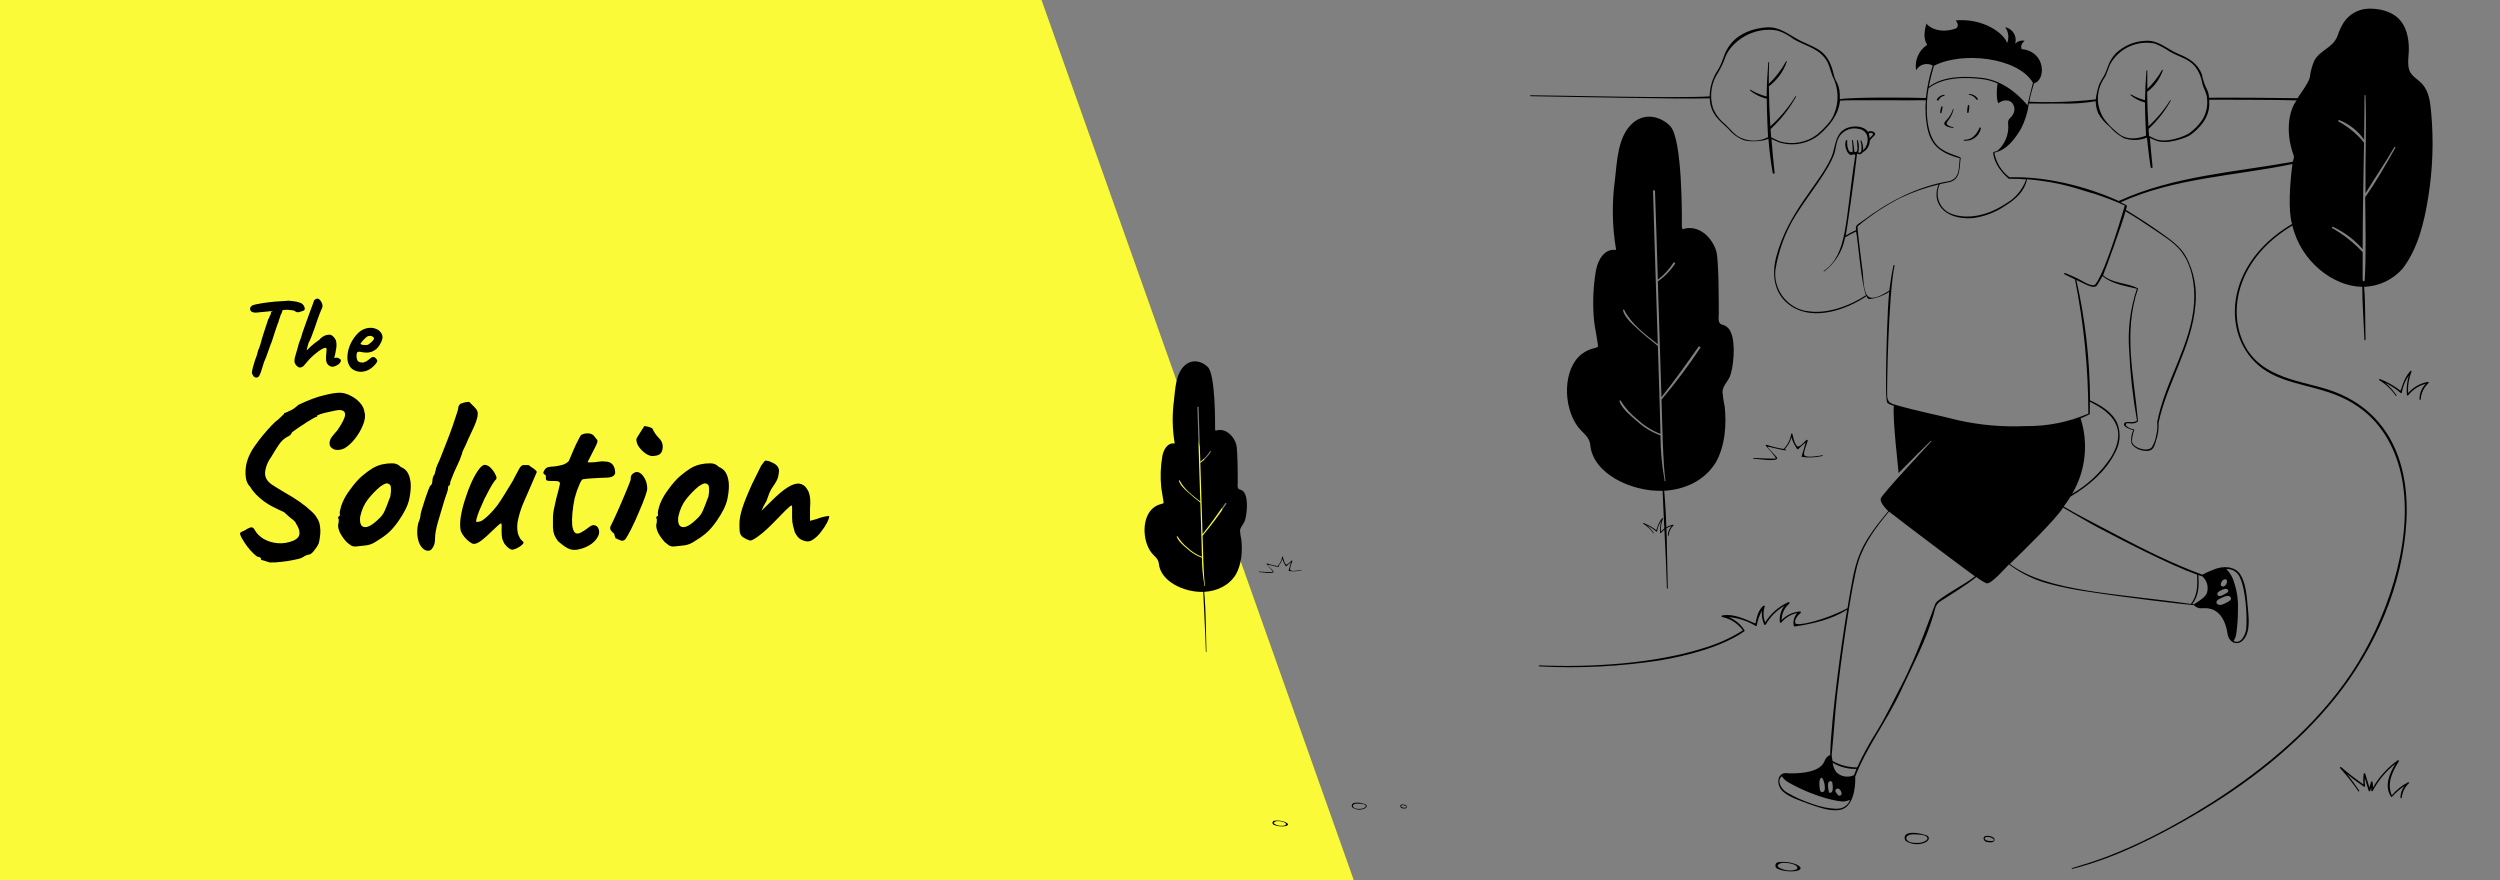 <svg width="1446" height="509" viewBox="0 0 1446 509" fill="none" xmlns="http://www.w3.org/2000/svg">
<rect x="0" y="0" width="1446" height="509" fill="#808080" stroke="none"/>
<path d="M0 0H602.422L783 509H0V0Z" fill="#FAFA38"/>
<path d="M148.336 218.392C147.568 218.435 146.928 218.072 146.416 217.304C145.904 216.536 145.669 215.896 145.712 215.384C145.755 214.701 145.947 213.72 146.288 212.44C146.629 211.16 147.013 209.859 147.44 208.536C147.867 207.213 148.251 206.168 148.592 205.4C148.763 204.717 148.912 204.12 149.04 203.608C149.211 203.053 149.317 202.691 149.36 202.52C149.488 202.349 149.68 201.901 149.936 201.176C150.235 200.451 150.469 199.747 150.64 199.064C150.725 198.723 150.896 198.083 151.152 197.144C151.451 196.163 151.792 195.032 152.176 193.752C152.603 192.472 153.008 191.213 153.392 189.976C153.819 188.739 154.181 187.651 154.48 186.712C154.779 185.773 154.971 185.155 155.056 184.856C155.397 184.344 155.653 183.853 155.824 183.384C155.995 182.915 156.101 182.595 156.144 182.424C156.4 182.253 156.549 182.04 156.592 181.784C156.635 181.485 156.656 181.251 156.656 181.08C156.656 180.867 156.72 180.696 156.848 180.568C157.019 180.44 157.104 180.291 157.104 180.12C157.275 179.992 157.381 179.971 157.424 180.056C157.467 180.141 157.595 180.077 157.808 179.864L158.128 177.688L163.824 177.624C163.739 178.136 163.611 178.776 163.44 179.544C163.269 180.269 162.864 181.251 162.224 182.488C162.011 183.341 161.755 184.109 161.456 184.792C161.2 185.475 161.093 185.923 161.136 186.136C161.051 186.221 160.859 186.648 160.56 187.416C160.304 188.184 159.984 189.123 159.6 190.232C159.259 191.341 158.896 192.451 158.512 193.56C158.171 194.669 157.851 195.651 157.552 196.504C157.296 197.315 157.125 197.827 157.04 198.04C156.699 198.723 156.315 199.725 155.888 201.048C155.461 202.371 154.821 204.163 153.968 206.424C153.627 207.107 153.2 208.131 152.688 209.496C152.219 210.861 151.835 212.099 151.536 213.208C151.067 214.872 150.64 216.067 150.256 216.792C149.915 217.517 149.595 217.944 149.296 218.072C148.997 218.243 148.677 218.349 148.336 218.392ZM148.912 180.76C147.163 180.931 145.968 180.717 145.328 180.12C144.731 179.523 144.517 178.883 144.688 178.2C144.816 177.688 145.115 177.261 145.584 176.92C146.096 176.536 147.013 176.216 148.336 175.96C148.805 175.875 149.403 175.768 150.128 175.64C150.896 175.512 151.621 175.384 152.304 175.256C153.712 175.085 154.864 174.936 155.76 174.808C156.699 174.68 157.659 174.573 158.64 174.488C159.621 174.403 160.859 174.317 162.352 174.232C163.589 174.147 164.635 174.083 165.488 174.04C166.384 173.955 166.832 173.912 166.832 173.912C166.96 173.912 167.408 173.955 168.176 174.04C168.944 174.125 169.776 174.232 170.672 174.36C171.568 174.488 172.229 174.637 172.656 174.808C173.637 175.021 174.427 175.405 175.024 175.96C175.621 176.515 176.005 177.155 176.176 177.88C176.304 178.392 176.304 178.797 176.176 179.096C176.048 179.352 175.813 179.565 175.472 179.736C174.491 180.035 173.68 180.291 173.04 180.504C172.443 180.675 171.845 180.653 171.248 180.44C171.035 180.227 170.779 180.035 170.48 179.864C170.224 179.693 169.755 179.565 169.072 179.48C168.432 179.352 167.408 179.245 166 179.16C164.805 179.288 163.76 179.352 162.864 179.352C161.968 179.352 161.52 179.459 161.52 179.672L157.744 179.864L154.608 180.184C154.181 180.227 153.584 180.291 152.816 180.376C152.048 180.419 151.301 180.483 150.576 180.568C149.851 180.611 149.296 180.675 148.912 180.76ZM173.459 212.568C173.16 212.611 172.819 212.504 172.435 212.248C172.093 211.949 171.773 211.693 171.475 211.48C171.048 210.968 170.749 210.52 170.579 210.136C170.408 209.752 170.323 209.325 170.323 208.856C170.323 208.387 170.365 207.832 170.451 207.192C170.664 206.509 170.92 205.592 171.219 204.44C171.517 203.288 171.88 202.051 172.307 200.728C172.392 200.216 172.541 199.619 172.755 198.936C173.011 198.211 173.267 197.528 173.523 196.888C173.779 196.205 173.971 195.693 174.099 195.352C174.397 194.285 174.696 193.261 174.995 192.28C175.336 191.299 175.741 190.168 176.211 188.888C176.68 187.608 177.256 185.987 177.939 184.024C178.877 181.464 179.581 179.544 180.051 178.264C180.52 176.984 180.861 176.067 181.075 175.512C181.288 174.957 181.437 174.509 181.523 174.168C181.523 173.827 181.757 173.507 182.227 173.208C182.739 172.867 183.187 172.696 183.571 172.696C184.168 172.739 184.744 173.101 185.299 173.784C185.853 174.424 186.237 175.213 186.451 176.152C186.664 177.048 186.515 177.923 186.003 178.776C185.32 180.312 184.637 182.04 183.955 183.96C183.315 185.837 182.675 187.715 182.035 189.592C181.395 191.469 180.755 193.197 180.115 194.776C180.072 194.989 179.923 195.352 179.667 195.864C179.453 196.376 179.261 196.803 179.091 197.144C178.92 197.485 178.749 197.805 178.579 198.104C178.451 198.403 178.387 198.552 178.387 198.552C178.344 198.808 178.259 199.171 178.131 199.64C178.003 200.109 177.875 200.515 177.747 200.856C177.704 201.069 177.64 201.347 177.555 201.688C177.469 202.029 177.405 202.371 177.363 202.712C177.576 202.456 177.875 202.157 178.259 201.816C178.643 201.432 179.133 200.963 179.731 200.408C180.413 199.811 181.011 199.299 181.523 198.872C182.035 198.445 182.547 198.061 183.059 197.72C183.528 197.379 183.955 197.059 184.339 196.76C184.765 196.461 184.979 196.312 184.979 196.312C185.064 196.184 185.149 196.035 185.235 195.864C185.363 195.693 185.491 195.587 185.619 195.544C185.704 195.459 185.853 195.352 186.067 195.224C186.28 195.053 186.493 194.883 186.707 194.712C187.091 194.456 187.496 194.243 187.923 194.072C188.349 193.901 188.797 193.773 189.267 193.688C189.736 193.603 190.184 193.56 190.611 193.56C191.123 193.56 191.656 193.773 192.211 194.2C192.765 194.584 193.277 195.139 193.747 195.864C194.173 196.419 194.429 197.08 194.515 197.848C194.643 198.573 194.664 199.555 194.579 200.792C194.579 201.133 194.472 201.773 194.259 202.712C194.088 203.651 193.96 204.355 193.875 204.824L193.299 207H193.811C194.28 206.829 194.728 206.808 195.155 206.936C195.624 207.064 195.859 207.128 195.859 207.128C196.072 207.256 196.264 207.405 196.435 207.576C196.648 207.747 196.84 207.875 197.011 207.96C197.267 208.301 197.224 208.792 196.882 209.432C196.541 210.072 196.157 210.52 195.731 210.776C194.707 211.459 193.789 211.885 192.979 212.056C192.211 212.227 191.4 212.077 190.547 211.608C189.736 211.053 189.181 210.392 188.883 209.624C188.627 208.856 188.52 207.811 188.563 206.488C188.733 204.611 188.84 203.267 188.883 202.456C188.925 201.603 188.712 201.176 188.243 201.176C187.731 201.176 187.027 201.432 186.131 201.944C185.277 202.413 184.317 203.075 183.251 203.928C182.184 204.739 181.117 205.656 180.051 206.68C179.027 207.661 178.109 208.664 177.299 209.688C176.787 210.328 176.232 210.968 175.635 211.608C175.037 212.205 174.312 212.525 173.459 212.568ZM213.565 213.72C212.285 214.445 210.919 214.872 209.469 215C208.061 215.085 206.738 214.893 205.501 214.424C204.263 213.912 203.261 213.165 202.493 212.184C202.066 211.629 201.661 210.755 201.277 209.56C200.893 208.323 200.829 206.659 201.085 204.568C201.341 202.605 201.938 200.621 202.877 198.616C203.858 196.611 205.053 194.84 206.461 193.304C207.869 191.768 209.405 190.723 211.069 190.168C211.666 189.955 212.263 189.805 212.861 189.72C213.501 189.592 214.333 189.571 215.357 189.656C216.338 189.784 217.213 190.04 217.981 190.424C218.749 190.765 219.303 191.149 219.645 191.576C220.327 192.259 220.775 192.92 220.989 193.56C221.202 194.2 221.287 194.819 221.245 195.416C221.031 196.781 220.413 198.253 219.389 199.832C218.407 201.411 217.021 202.584 215.229 203.352C214.503 203.651 213.65 203.843 212.669 203.928C211.687 204.013 210.343 203.885 208.637 203.544C207.613 203.331 206.93 203.437 206.589 203.864C206.29 204.291 206.162 205.123 206.205 206.36C206.29 207.128 206.461 207.811 206.717 208.408C207.015 208.963 207.549 209.347 208.317 209.56C209.298 209.731 210.002 209.752 210.429 209.624C210.855 209.453 211.389 209.219 212.029 208.92C212.37 208.707 212.69 208.472 212.989 208.216C213.33 207.96 213.65 207.704 213.949 207.448C214.29 207.192 214.567 207 214.781 206.872C214.994 206.701 215.207 206.595 215.421 206.552C215.634 206.509 215.847 206.488 216.061 206.488C216.53 206.531 216.978 206.787 217.405 207.256C217.831 207.725 218.109 208.173 218.237 208.6C218.237 208.941 218.023 209.432 217.597 210.072C217.17 210.669 216.594 211.309 215.869 211.992C215.186 212.632 214.418 213.208 213.565 213.72ZM212.733 199.448C213.031 199.32 213.458 199.021 214.013 198.552C214.61 198.083 215.143 197.592 215.613 197.08C216.082 196.525 216.317 196.099 216.317 195.8C216.317 195.331 215.997 194.925 215.357 194.584C214.759 194.243 213.97 194.179 212.989 194.392C212.647 194.477 212.242 194.712 211.773 195.096C211.303 195.48 210.834 195.928 210.365 196.44C209.895 196.909 209.49 197.379 209.149 197.848C208.807 198.275 208.573 198.616 208.445 198.872C208.615 199.085 208.957 199.256 209.469 199.384C209.981 199.512 210.535 199.576 211.133 199.576C211.773 199.576 212.306 199.533 212.733 199.448Z" fill="black"/>
<path d="M156.048 325.32C154.512 324.893 153.275 324.509 152.336 324.168C151.397 323.912 150.928 323.784 150.928 323.784C151.099 323.357 151.013 322.973 150.672 322.632C150.416 322.291 149.819 322.077 148.88 321.992C147.6 321.139 146.277 319.944 144.912 318.408C143.547 316.872 142.352 315.293 141.328 313.672C140.304 312.051 139.621 310.856 139.28 310.088C138.683 308.808 138.725 308.04 139.408 307.784C140.091 307.443 140.901 307.059 141.84 306.632C142.779 305.949 143.76 305.437 144.784 305.096C145.893 304.755 146.789 305.309 147.472 306.76C148.581 308.723 150.288 310.387 152.592 311.752C154.981 313.117 157.669 313.928 160.656 314.184C163.728 314.44 166.8 313.928 169.872 312.648C171.92 311.709 173.029 310.429 173.2 308.808C173.371 307.101 172.731 305.139 171.28 302.92C171.024 302.237 170.64 301.683 170.128 301.256C169.701 300.829 169.019 300.275 168.08 299.592C167.227 298.909 165.989 297.8 164.368 296.264C163.088 295.667 161.893 295.112 160.784 294.6C159.76 294.088 158.651 293.533 157.456 292.936C156.091 292.253 154.555 291.315 152.848 290.12C151.141 288.84 149.563 287.475 148.112 286.024C146.661 284.488 145.552 283.037 144.784 281.672C143.419 280.392 142.565 278.643 142.224 276.424C141.883 274.12 141.925 271.688 142.352 269.128C142.864 266.568 143.675 264.264 144.784 262.216C145.296 261.021 146.235 259.485 147.6 257.608C148.965 255.645 150.501 253.64 152.208 251.592C153.915 249.544 155.536 247.709 157.072 246.088C158.693 244.381 159.973 243.229 160.912 242.632C161.595 241.949 162.32 241.267 163.088 240.584C163.856 239.816 164.24 239.432 164.24 239.432C164.325 239.005 164.453 238.792 164.624 238.792C164.88 238.792 165.008 238.792 165.008 238.792C165.435 238.536 166.373 238.109 167.824 237.512C169.275 236.915 170.853 235.805 172.56 234.184C178.277 231.453 183.141 229.619 187.152 228.68C191.163 227.656 194.32 227.144 196.624 227.144C198.757 227.229 200.848 227.827 202.896 228.936C204.944 229.96 206.693 231.283 208.144 232.904C209.68 234.525 210.576 236.36 210.832 238.408C211.429 240.456 211.131 242.931 209.936 245.832C208.827 248.648 207.248 251.336 205.2 253.896C203.237 256.371 201.189 258.205 199.056 259.4C196.667 260.424 194.619 260.552 192.912 259.784C191.291 259.016 190.523 257.821 190.608 256.2C190.608 255.517 190.821 254.707 191.248 253.768C191.76 252.829 193.083 251.165 195.216 248.776C197.947 244.765 199.397 241.907 199.568 240.2C199.739 238.493 198.971 237.512 197.264 237.256C196.752 237.085 195.771 237.128 194.32 237.384C192.869 237.64 191.291 237.981 189.584 238.408C187.963 238.749 186.512 239.133 185.232 239.56C184.037 239.987 183.44 240.285 183.44 240.456C183.44 240.456 183.44 240.584 183.44 240.84C183.44 241.096 183.269 241.181 182.928 241.096C182.757 241.096 182.16 241.395 181.136 241.992C180.197 242.504 179.045 243.187 177.68 244.04C176.315 244.893 174.949 245.789 173.584 246.728C172.304 247.581 171.195 248.349 170.256 249.032C169.317 249.715 168.805 250.141 168.72 250.312C168.549 251.251 167.568 252.104 165.776 252.872C164.069 253.896 162.576 255.347 161.296 257.224C160.016 259.101 158.523 261.491 156.816 264.392C155.365 266.355 154.341 268.488 153.744 270.792C153.147 273.011 153.147 274.803 153.744 276.168C154.171 277.533 155.323 278.899 157.2 280.264C159.163 281.544 161.808 283.165 165.136 285.128C168.037 286.749 170.768 288.456 173.328 290.248C175.888 292.04 178.064 293.789 179.856 295.496C181.648 297.117 182.8 298.483 183.312 299.592C184.336 301.043 184.933 302.707 185.104 304.584C185.36 306.461 185.36 308.296 185.104 310.088C184.933 311.795 184.677 313.203 184.336 314.312C183.739 315.677 182.8 317.128 181.52 318.664C180.325 320.2 179.216 320.925 178.192 320.84C177.253 321.096 176.528 321.395 176.016 321.736C175.589 322.077 175.077 322.376 174.48 322.632C173.883 322.973 172.475 323.357 170.256 323.784C168.037 324.296 165.605 324.68 162.96 324.936C160.315 325.277 158.011 325.405 156.048 325.32ZM205.629 316.104C204.52 316.104 203.624 315.891 202.941 315.464C202.344 315.037 201.576 314.44 200.637 313.672C199.016 311.965 197.693 310.131 196.669 308.168C195.73 306.205 195.389 304.499 195.645 303.048C195.901 302.365 195.986 301.725 195.901 301.128C195.901 300.445 195.901 300.104 195.901 300.104C195.474 299.677 195.346 299.421 195.517 299.336C195.688 299.165 195.858 298.909 196.029 298.568C196.541 298.568 196.712 298.099 196.541 297.16C196.37 296.477 196.626 295.027 197.309 292.808C198.077 290.504 199.101 288.328 200.381 286.28C200.893 285.427 201.661 284.317 202.685 282.952C203.709 281.501 204.818 280.093 206.013 278.728C207.293 277.277 208.445 276.125 209.469 275.272C211.602 273.48 213.565 272.029 215.357 270.92C217.234 269.811 219.112 269.043 220.989 268.616C222.866 268.189 224.786 267.976 226.749 267.976C228.797 267.976 230.461 268.659 231.741 270.024C233.704 270.877 235.069 272.029 235.837 273.48C236.69 274.931 237.245 276.808 237.501 279.112C237.757 281.672 237.501 284.829 236.733 288.584C235.965 292.253 233.874 296.52 230.461 301.384C228.328 304.456 226.237 306.845 224.189 308.552C222.141 310.259 219.88 311.837 217.405 313.288C215.613 314.483 213.693 315.208 211.645 315.464C209.597 315.72 207.592 315.933 205.629 316.104ZM218.685 300.488C220.562 298.867 221.885 297.075 222.653 295.112C223.506 293.149 224.402 290.845 225.341 288.2C225.682 287.688 225.896 286.835 225.981 285.64C226.152 284.445 226.194 283.293 226.109 282.184C226.024 280.989 225.725 280.307 225.213 280.136C224.445 279.539 223.677 279.411 222.909 279.752C222.141 280.008 221.16 280.563 219.965 281.416C217.405 283.549 215.016 286.024 212.797 288.84C210.664 291.571 209.17 294.941 208.317 298.952C208.061 301.085 208.274 302.707 208.957 303.816C209.725 304.84 210.92 305.139 212.541 304.712C214.248 304.2 216.296 302.792 218.685 300.488ZM248.676 318.408C247.055 318.835 245.604 318.365 244.324 317C243.044 315.72 242.148 313.8 241.636 311.24C241.124 308.68 241.209 305.821 241.892 302.664C242.319 301.64 242.66 300.659 242.916 299.72C243.172 298.696 243.3 297.885 243.3 297.288C243.471 296.435 243.812 295.197 244.324 293.576C244.836 291.869 245.391 290.12 245.988 288.328C246.585 286.536 247.14 284.957 247.652 283.592C248.249 282.141 248.633 281.245 248.804 280.904C249.145 280.904 249.444 280.605 249.7 280.008C249.956 279.411 250.084 278.813 250.084 278.216C250.084 277.533 250.212 276.765 250.468 275.912C250.809 275.059 251.151 274.461 251.492 274.12C251.492 273.693 251.577 273.224 251.748 272.712C252.004 272.115 252.132 271.645 252.132 271.304C252.132 270.963 252.217 270.621 252.388 270.28C252.644 269.939 252.772 269.597 252.772 269.256C253.369 268.147 254.137 266.397 255.076 264.008C256.1 261.533 257.167 258.803 258.276 255.816C259.471 252.829 260.58 249.885 261.604 246.984C262.628 244.083 263.439 241.651 264.036 239.688C264.719 237.64 265.06 236.403 265.06 235.976C265.06 235.293 265.316 234.653 265.828 234.056C266.34 233.459 266.937 233.16 267.62 233.16C267.876 232.904 268.473 232.733 269.412 232.648C270.351 232.477 270.991 232.392 271.332 232.392C271.332 232.392 271.503 232.563 271.844 232.904C272.185 233.245 272.697 233.757 273.38 234.44C274.063 235.037 274.703 235.72 275.3 236.488C275.983 237.256 276.324 238.152 276.324 239.176C276.324 240.285 276.153 241.352 275.812 242.376C275.556 243.4 275.044 244.808 274.276 246.6C273.508 248.307 272.313 250.867 270.692 254.28C270.009 255.987 269.284 257.608 268.516 259.144C267.748 260.595 267.364 261.491 267.364 261.832C267.364 262.173 267.193 262.685 266.852 263.368C266.596 264.051 266.297 264.904 265.956 265.928C265.615 266.611 265.145 267.635 264.548 269C263.951 270.28 263.311 271.688 262.628 273.224C262.031 274.675 261.519 275.955 261.092 277.064C260.665 278.088 260.452 278.685 260.452 278.856C260.452 279.197 260.409 279.539 260.324 279.88C260.324 280.221 260.153 280.563 259.812 280.904C259.471 280.904 259.257 281.16 259.172 281.672C259.172 282.099 259.172 282.312 259.172 282.312C259.172 283.165 258.489 285.427 257.124 289.096C255.759 293.789 254.479 298.099 253.284 302.024C252.175 305.949 251.62 309.107 251.62 311.496C251.62 313.544 251.279 315.123 250.596 316.232C249.999 317.341 249.359 318.067 248.676 318.408ZM297.154 317.768C296.557 318.109 295.746 317.981 294.722 317.384C293.783 316.787 292.845 315.891 291.906 314.696C291.309 313.672 290.839 312.648 290.498 311.624C290.242 310.515 290.114 308.893 290.114 306.76C290.199 305.053 290.199 303.901 290.114 303.304C290.114 302.621 289.73 302.579 288.962 303.176C288.279 303.688 286.871 304.968 284.738 307.016C282.605 309.149 280.557 310.984 278.594 312.52C276.717 313.971 275.181 314.653 273.986 314.568C273.389 314.568 272.578 314.184 271.554 313.416C270.53 312.648 269.549 311.709 268.61 310.6C267.671 309.405 266.989 308.296 266.562 307.272C266.05 305.224 266.007 302.579 266.434 299.336C266.946 296.093 267.757 292.723 268.866 289.224C269.975 285.64 271.213 282.312 272.578 279.24C274.029 276.083 275.437 273.565 276.802 271.688C278.253 269.725 279.49 268.787 280.514 268.872C281.965 269.043 283.202 269.768 284.226 271.048C285.335 272.243 286.189 273.565 286.786 275.016C287.127 275.613 287.255 276.125 287.17 276.552C287.17 276.979 286.829 277.491 286.146 278.088C285.378 279.112 284.439 280.605 283.33 282.568C282.306 284.445 281.239 286.493 280.13 288.712C279.106 290.931 278.167 293.064 277.314 295.112C276.546 297.075 275.991 298.696 275.65 299.976C275.309 301.256 275.309 301.896 275.65 301.896C276.845 301.896 277.954 301.597 278.978 301C280.002 300.317 281.282 299.251 282.818 297.8C284.61 296.008 286.189 294.216 287.554 292.424C288.919 290.547 290.327 288.413 291.778 286.024C292.887 284.317 294.039 282.44 295.234 280.392C296.514 278.344 297.325 276.893 297.666 276.04C298.861 273.821 299.757 272.157 300.354 271.048C300.951 269.939 301.677 269.256 302.53 269C302.957 269 303.554 269 304.322 269C305.09 269 305.474 269 305.474 269C305.986 269.085 306.583 269.469 307.266 270.152C307.949 270.493 308.631 270.963 309.314 271.56C310.082 272.157 310.466 272.669 310.466 273.096C310.125 273.949 309.57 275.229 308.802 276.936C308.119 278.557 307.607 279.752 307.266 280.52C305.645 284.189 304.066 287.816 302.53 291.4C301.079 294.899 300.013 298.483 299.33 302.152C299.159 303.347 299.117 304.755 299.202 306.376C299.373 307.912 299.629 309.021 299.97 309.704C300.226 310.216 300.525 310.813 300.866 311.496C301.293 312.093 301.762 312.605 302.274 313.032C303.042 313.544 302.999 314.184 302.146 314.952C301.378 315.72 300.397 316.403 299.202 317C298.093 317.512 297.41 317.768 297.154 317.768ZM330.065 317.768C328.87 317.427 327.676 316.829 326.481 315.976C325.286 315.123 324.049 314.141 322.769 313.032C321.745 311.667 321.02 310.429 320.593 309.32C320.166 308.125 319.91 306.76 319.825 305.224C319.825 303.603 319.825 301.555 319.825 299.08C319.825 298.056 319.996 296.605 320.337 294.728C320.764 292.851 321.19 290.888 321.617 288.84C322.129 286.792 322.598 285 323.025 283.464C323.452 281.843 323.708 280.776 323.793 280.264C324.049 279.155 323.622 278.515 322.513 278.344C321.404 278.173 320.166 278.131 318.801 278.216C317.521 278.216 316.668 278.088 316.241 277.832C315.9 277.747 315.729 277.32 315.729 276.552C315.729 275.699 315.729 275.272 315.729 275.272C315.729 274.931 315.558 274.717 315.217 274.632C314.876 274.461 314.577 274.163 314.321 273.736C314.15 273.395 314.364 272.755 314.961 271.816C315.558 270.877 316.326 270.323 317.265 270.152C318.033 269.981 319.185 269.853 320.721 269.768C322.257 269.597 323.793 269.299 325.329 268.872C326.95 268.36 328.188 267.592 329.041 266.568C329.809 264.691 330.662 262.685 331.601 260.552C332.54 258.333 333.436 256.413 334.289 254.792C335.142 253.085 335.74 252.019 336.081 251.592C337.532 250.824 339.025 250.525 340.561 250.696C342.097 250.781 343.292 251.507 344.145 252.872C344.572 253.469 344.913 253.896 345.169 254.152C345.51 254.408 345.638 254.792 345.553 255.304C345.553 255.816 345.212 256.755 344.529 258.12C343.932 259.4 342.908 261.405 341.457 264.136C341.03 264.989 340.646 265.757 340.305 266.44C339.964 267.037 339.793 267.336 339.793 267.336C340.134 267.421 340.646 267.464 341.329 267.464C342.012 267.464 342.865 267.421 343.889 267.336C344.828 267.165 345.852 267.037 346.961 266.952C348.07 266.781 349.052 266.781 349.905 266.952C351.868 266.952 353.318 267.507 354.257 268.616C355.196 269.725 355.708 271.133 355.793 272.84C355.964 273.779 355.622 274.589 354.769 275.272C353.916 275.955 352.337 276.296 350.033 276.296C349.265 276.296 348.156 276.339 346.705 276.424C345.254 276.509 343.761 276.595 342.225 276.68C340.689 276.765 339.366 276.893 338.257 277.064C337.233 277.149 336.721 277.277 336.721 277.448C336.465 277.619 336.038 278.301 335.441 279.496C334.929 280.605 334.374 281.971 333.777 283.592C333.265 285.213 332.796 286.749 332.369 288.2C331.772 291.101 331.345 293.917 331.089 296.648C330.833 299.379 330.79 301.768 330.961 303.816C331.217 305.779 331.729 307.187 332.497 308.04C333.265 308.808 334.417 308.808 335.953 308.04C337.574 307.187 339.068 306.205 340.433 305.096C341.969 303.816 343.292 303.432 344.401 303.944C345.51 304.371 346.193 305.309 346.449 306.76C346.79 308.125 346.406 309.619 345.297 311.24C344.273 312.861 342.822 314.227 340.945 315.336C339.068 316.445 337.148 317.213 335.185 317.64C333.222 318.152 331.516 318.195 330.065 317.768ZM359.768 312.776C359.427 312.776 358.701 312.52 357.592 312.008C356.483 311.496 355.928 311.24 355.928 311.24C355.928 310.899 355.8 310.472 355.544 309.96C355.373 309.448 355.288 309.021 355.288 308.68C354.691 308.339 354.093 307.784 353.496 307.016C352.899 306.248 352.771 305.395 353.112 304.456C353.624 303.517 354.307 302.109 355.16 300.232C356.099 298.269 357.08 296.093 358.104 293.704C359.213 291.229 360.237 288.84 361.176 286.536C362.115 284.232 362.925 282.269 363.608 280.648C364.291 278.941 364.675 277.917 364.76 277.576C364.76 277.235 364.803 276.637 364.888 275.784C365.059 274.931 365.613 274.205 366.552 273.608C367.661 272.84 368.813 272.797 370.008 273.48C371.203 274.163 372.227 275.357 373.08 277.064C373.933 278.685 374.36 280.605 374.36 282.824C374.36 283.421 373.933 284.957 373.08 287.432C372.227 289.821 371.075 292.68 369.624 296.008C368.259 299.336 366.723 302.707 365.016 306.12C363.736 308.595 362.755 310.344 362.072 311.368C361.475 312.307 360.707 312.776 359.768 312.776ZM377.176 263.752C376.152 263.752 374.915 263.283 373.464 262.344C372.099 261.405 370.861 260.211 369.752 258.76C368.643 257.309 368.088 255.773 368.088 254.152C368.088 253.725 368.472 252.957 369.24 251.848C370.008 250.653 370.733 249.501 371.416 248.392C372.184 247.283 372.568 246.643 372.568 246.472C373.251 246.472 374.061 246.6 375 246.856C375.939 247.112 376.707 247.411 377.304 247.752C378.243 249.885 379.48 251.72 381.016 253.256C382.552 254.707 383.32 256.371 383.32 258.248C383.32 260.125 382.851 261.533 381.912 262.472C380.973 263.325 379.395 263.752 377.176 263.752ZM389.629 316.104C388.52 316.104 387.624 315.891 386.941 315.464C386.344 315.037 385.576 314.44 384.637 313.672C383.016 311.965 381.693 310.131 380.669 308.168C379.73 306.205 379.389 304.499 379.645 303.048C379.901 302.365 379.986 301.725 379.901 301.128C379.901 300.445 379.901 300.104 379.901 300.104C379.474 299.677 379.346 299.421 379.517 299.336C379.688 299.165 379.858 298.909 380.029 298.568C380.541 298.568 380.712 298.099 380.541 297.16C380.37 296.477 380.626 295.027 381.309 292.808C382.077 290.504 383.101 288.328 384.381 286.28C384.893 285.427 385.661 284.317 386.685 282.952C387.709 281.501 388.818 280.093 390.013 278.728C391.293 277.277 392.445 276.125 393.469 275.272C395.602 273.48 397.565 272.029 399.357 270.92C401.234 269.811 403.112 269.043 404.989 268.616C406.866 268.189 408.786 267.976 410.749 267.976C412.797 267.976 414.461 268.659 415.741 270.024C417.704 270.877 419.069 272.029 419.837 273.48C420.69 274.931 421.245 276.808 421.501 279.112C421.757 281.672 421.501 284.829 420.733 288.584C419.965 292.253 417.874 296.52 414.461 301.384C412.328 304.456 410.237 306.845 408.189 308.552C406.141 310.259 403.88 311.837 401.405 313.288C399.613 314.483 397.693 315.208 395.645 315.464C393.597 315.72 391.592 315.933 389.629 316.104ZM402.685 300.488C404.562 298.867 405.885 297.075 406.653 295.112C407.506 293.149 408.402 290.845 409.341 288.2C409.682 287.688 409.896 286.835 409.981 285.64C410.152 284.445 410.194 283.293 410.109 282.184C410.024 280.989 409.725 280.307 409.213 280.136C408.445 279.539 407.677 279.411 406.909 279.752C406.141 280.008 405.16 280.563 403.965 281.416C401.405 283.549 399.016 286.024 396.797 288.84C394.664 291.571 393.17 294.941 392.317 298.952C392.061 301.085 392.274 302.707 392.957 303.816C393.725 304.84 394.92 305.139 396.541 304.712C398.248 304.2 400.296 302.792 402.685 300.488ZM433.956 312.648C433.615 312.648 432.804 312.349 431.524 311.752C430.244 311.069 429.433 310.557 429.092 310.216C428.495 309.533 428.111 308.808 427.94 308.04C427.769 307.187 427.684 305.565 427.684 303.176C427.684 300.445 428.239 297.373 429.348 293.96C430.457 290.461 432.335 285.811 434.98 280.008L440.228 269.384C440.655 268.787 441.039 268.275 441.38 267.848C441.721 267.336 442.105 266.867 442.532 266.44C442.703 266.44 442.916 266.44 443.172 266.44C443.513 266.44 443.769 266.483 443.94 266.568C444.708 266.653 445.903 267.123 447.524 267.976C449.231 268.829 450.255 270.109 450.596 271.816C450.596 272.925 450.425 274.248 450.084 275.784C449.743 277.235 448.719 279.155 447.012 281.544C446.329 282.397 445.647 283.635 444.964 285.256C444.367 286.877 443.812 288.413 443.3 289.864C443.215 290.035 442.959 290.461 442.532 291.144C442.191 291.741 441.849 292.381 441.508 293.064C441.167 293.661 440.996 294.045 440.996 294.216L440.484 295.368L445.988 289.992C449.828 286.152 453.071 283.421 455.716 281.8C458.361 280.179 460.58 279.496 462.372 279.752C464.249 280.008 465.743 281.075 466.852 282.952C467.449 283.805 467.876 284.744 468.132 285.768C468.388 286.707 468.559 287.816 468.644 289.096C468.729 290.376 468.687 291.997 468.516 293.96V301.256C470.137 300.829 471.375 300.488 472.228 300.232C473.081 299.891 473.935 299.592 474.788 299.336C475.471 299.165 476.153 298.995 476.836 298.824C477.604 298.653 478.543 298.525 479.652 298.44C479.567 299.549 479.097 300.915 478.244 302.536C477.391 304.157 476.324 305.779 475.044 307.4C473.849 309.021 472.527 310.387 471.076 311.496C469.711 312.605 468.431 313.16 467.236 313.16C466.127 313.16 464.847 312.819 463.396 312.136C461.945 311.368 460.708 309.917 459.684 307.784C459.343 306.675 459.001 305.395 458.66 303.944C458.319 302.493 458.148 300.957 458.148 299.336V293.704C458.148 293.192 458.105 292.851 458.02 292.68C458.02 292.424 457.977 292.296 457.892 292.296C457.551 292.296 456.441 293.192 454.564 294.984C452.772 296.776 450.937 298.653 449.06 300.616C445.135 304.712 441.849 307.741 439.204 309.704C436.644 311.667 434.895 312.648 433.956 312.648Z" fill="black"/>
<path d="M1038.42 499.742C1035.18 498.56 1031.68 498.211 1028.26 498.728C1027.86 498.865 1027.51 499.123 1027.27 499.467C1027.02 499.811 1026.89 500.224 1026.89 500.647C1026.89 501.069 1027.02 501.482 1027.27 501.826C1027.51 502.17 1027.86 502.428 1028.26 502.566C1035.21 505.609 1047.13 503.47 1038.42 499.742ZM1030.35 502.483C1025.65 500.592 1029.96 499.029 1031.45 499.029C1037.57 499.029 1041.5 501.496 1038.67 503.032C1035.91 503.808 1032.97 503.605 1030.35 502.456V502.483ZM1103.7 482.059C1103.21 482.148 1102.75 482.378 1102.39 482.72C1102.03 483.062 1101.78 483.501 1101.67 483.984C1101.55 484.468 1101.58 484.973 1101.75 485.44C1101.92 485.906 1102.23 486.313 1102.62 486.61C1104.02 487.44 1105.57 487.978 1107.18 488.19C1108.79 488.402 1110.43 488.284 1111.99 487.844C1114.74 487.158 1116.96 485.102 1114.74 483.32C1114.71 483.265 1107.76 480.771 1103.7 482.059ZM1109.44 487.542C1107.92 487.636 1106.41 487.507 1104.93 487.158C1100.81 485.431 1102.68 482.58 1106.36 482.58C1107.05 482.58 1112.87 482.58 1114.27 483.841C1116.41 485.76 1112.1 487.542 1109.44 487.542ZM1147.84 483.786C1146.58 484.718 1147.68 486.528 1148.78 486.884C1149.87 487.241 1153.14 487.679 1153.61 486.089C1154.27 483.704 1149.13 482.882 1147.84 483.786ZM1148.8 485.98C1147.62 485.376 1147.4 484.006 1149.93 484.088C1152.46 484.17 1155.64 486.829 1150.75 486.418C1150.07 486.407 1149.4 486.257 1148.78 485.98H1148.8ZM1014.17 264.85C1014.11 264.85 1014.05 264.873 1014.01 264.914C1013.97 264.955 1013.95 265.011 1013.95 265.069C1013.95 265.127 1013.97 265.183 1014.01 265.224C1014.05 265.265 1014.11 265.288 1014.17 265.288C1016.12 265.288 1028.26 267.454 1027.9 264.85C1027.9 264.247 1021.8 258.572 1022.41 258.407C1023.01 258.243 1031.06 260.491 1032.82 260.491C1033.15 260.491 1033.23 259.943 1032.82 259.915H1032.19C1034.09 257.96 1035.46 255.554 1036.17 252.924C1036.9 255.364 1038.03 257.67 1039.5 259.751C1039.58 259.828 1039.69 259.871 1039.8 259.871C1039.91 259.871 1040.02 259.828 1040.1 259.751C1040.38 259.586 1041.01 258.709 1044.39 255.885C1042.3 263.863 1041.64 264.11 1042.38 264.301C1046.33 264.826 1050.34 264.622 1054.22 263.698C1054.26 263.683 1054.3 263.655 1054.32 263.618C1054.35 263.581 1054.36 263.538 1054.36 263.493C1054.36 263.448 1054.35 263.404 1054.32 263.368C1054.3 263.331 1054.26 263.303 1054.22 263.287C1052.57 263.534 1044.8 265.097 1043.62 263.287C1042.79 262.026 1045.21 256.516 1045.59 254.871C1045.61 254.818 1045.62 254.763 1045.61 254.709C1045.6 254.655 1045.58 254.602 1045.56 254.555C1045.53 254.509 1045.49 254.469 1045.44 254.438C1045.4 254.407 1045.35 254.386 1045.29 254.377C1044.61 254.185 1041.39 258.681 1039.8 258.215C1038.2 257.749 1037.05 252.568 1036.75 251.033C1036.75 250.676 1036.06 250.621 1036.01 251.033C1035.5 254.294 1033.98 257.314 1031.67 259.668C1028.3 259.156 1024.98 258.349 1021.75 257.256C1021.68 257.235 1021.61 257.235 1021.54 257.257C1021.47 257.278 1021.41 257.32 1021.37 257.376C1021.32 257.432 1021.29 257.501 1021.29 257.572C1021.28 257.644 1021.3 257.715 1021.34 257.777C1022.16 258.928 1027.38 264.493 1027.11 265.069C1026.83 265.645 1016.56 264.877 1014.17 264.85ZM1129.55 63.294C1128.85 65.425 1127.72 67.386 1126.22 69.052C1125.7 69.682 1124.44 70.642 1124.55 71.574C1124.74 73.219 1128.42 73.931 1129.63 73.986C1129.69 73.986 1129.76 73.96 1129.8 73.914C1129.85 73.868 1129.88 73.805 1129.88 73.74C1129.88 73.674 1129.85 73.611 1129.8 73.565C1129.76 73.519 1129.69 73.493 1129.63 73.493C1128.54 73.369 1127.5 72.994 1126.58 72.396C1124.44 70.587 1128.36 69.819 1129.9 63.404C1129.93 63.378 1129.95 63.345 1129.97 63.308C1129.98 63.271 1129.98 63.231 1129.97 63.193C1129.96 63.155 1129.95 63.12 1129.92 63.091C1129.89 63.062 1129.86 63.041 1129.82 63.029C1129.79 63.018 1129.75 63.016 1129.71 63.025C1129.67 63.035 1129.63 63.053 1129.61 63.081C1129.58 63.108 1129.56 63.142 1129.55 63.179C1129.54 63.217 1129.54 63.257 1129.55 63.294ZM1135.97 81.361C1138.2 81.623 1140.45 81.035 1142.27 79.713C1144.08 78.391 1145.33 76.433 1145.75 74.233C1145.75 73.767 1145.18 73.438 1144.98 73.904C1143.34 77.632 1140.53 81.032 1136.06 80.84C1135.75 80.84 1135.67 81.306 1135.97 81.361ZM1124.44 54.796C1123.62 54.898 1122.83 55.176 1122.13 55.611C1121.42 56.047 1120.82 56.629 1120.37 57.318C1120.32 57.385 1120.29 57.462 1120.28 57.543C1120.26 57.624 1120.27 57.708 1120.29 57.787C1120.31 57.866 1120.35 57.939 1120.41 58.001C1120.46 58.062 1120.53 58.111 1120.61 58.142C1120.68 58.174 1120.77 58.188 1120.85 58.184C1120.93 58.179 1121.01 58.156 1121.08 58.117C1121.15 58.077 1121.22 58.021 1121.27 57.954C1121.31 57.887 1121.35 57.81 1121.36 57.729C1121.69 57.12 1122.15 56.593 1122.71 56.185C1123.27 55.778 1123.92 55.499 1124.6 55.371C1124.67 55.343 1124.72 55.29 1124.76 55.224C1124.79 55.157 1124.79 55.082 1124.77 55.011C1124.75 54.94 1124.71 54.879 1124.65 54.839C1124.58 54.8 1124.51 54.784 1124.44 54.796ZM1139.02 54.823C1139.87 54.965 1140.67 55.282 1141.39 55.755C1142.1 56.227 1142.71 56.844 1143.17 57.565C1143.23 57.666 1143.33 57.739 1143.45 57.768C1143.56 57.796 1143.69 57.777 1143.79 57.715C1143.89 57.654 1143.96 57.554 1143.99 57.438C1144.02 57.323 1144 57.2 1143.94 57.099C1143.41 56.27 1142.68 55.588 1141.81 55.114C1140.95 54.64 1139.98 54.389 1139 54.385C1138.64 54.385 1138.64 54.796 1139.02 54.823ZM1122.84 61.759C1122.47 62.846 1122.26 63.983 1122.21 65.131C1122.21 65.233 1122.25 65.331 1122.32 65.403C1122.4 65.475 1122.49 65.515 1122.6 65.515C1122.7 65.515 1122.8 65.475 1122.87 65.403C1122.94 65.331 1122.98 65.233 1122.98 65.131C1123.25 64.067 1123.45 62.986 1123.58 61.896C1123.58 61.807 1123.55 61.722 1123.49 61.654C1123.44 61.586 1123.36 61.54 1123.27 61.524C1123.18 61.508 1123.09 61.523 1123.01 61.565C1122.94 61.608 1122.88 61.677 1122.84 61.759ZM1138.64 65.049C1138.9 63.749 1139.04 62.427 1139.05 61.101C1139.05 60.635 1138.28 60.526 1138.2 61.101C1137.92 62.361 1137.78 63.649 1137.79 64.939C1137.8 65.039 1137.84 65.133 1137.91 65.205C1137.98 65.277 1138.07 65.323 1138.17 65.336C1138.27 65.349 1138.37 65.327 1138.45 65.275C1138.54 65.223 1138.6 65.143 1138.64 65.049ZM1392.83 452.478C1389.2 454.337 1385.99 456.922 1383.4 460.072C1380.44 452.862 1383.73 446.502 1387.5 440.306C1387.54 440.223 1387.55 440.129 1387.53 440.038C1387.52 439.947 1387.47 439.863 1387.4 439.8C1387.34 439.736 1387.25 439.695 1387.16 439.682C1387.07 439.67 1386.97 439.687 1386.89 439.73C1381.01 443.914 1376.09 449.32 1372.5 455.576C1372.5 454.534 1372.5 453.52 1372.31 452.451C1372.31 452.388 1372.29 452.327 1372.27 452.269C1372.24 452.212 1372.21 452.161 1372.16 452.12C1372.11 452.078 1372.06 452.047 1372 452.029C1371.94 452.01 1371.87 452.004 1371.81 452.012C1371.37 452.012 1371.43 452.012 1370.49 455.576C1369.67 452.835 1368.84 450.093 1368.05 447.544C1368.05 447.16 1367.25 447.078 1367.17 447.544C1366.86 449.586 1366.82 451.658 1367.03 453.712C1362.53 450.617 1358.21 447.267 1354.09 443.678C1354.01 443.627 1353.91 443.605 1353.81 443.617C1353.71 443.628 1353.62 443.672 1353.55 443.742C1353.48 443.812 1353.44 443.903 1353.43 444.001C1353.41 444.098 1353.44 444.197 1353.49 444.281C1357.32 448.489 1360.86 452.959 1364.06 457.66C1364.28 457.989 1364.81 457.66 1364.59 457.358C1355.8 444.007 1353.41 445.542 1367.33 455.028C1367.69 455.275 1368.02 454.863 1367.97 454.507C1367.76 452.999 1367.7 451.475 1367.8 449.956L1370.03 457.386C1370.06 457.501 1370.14 457.597 1370.25 457.653C1370.36 457.71 1370.49 457.722 1370.6 457.687C1370.96 457.687 1370.9 457.44 1371.51 455.22V457.166C1371.5 457.273 1371.53 457.378 1371.59 457.465C1371.66 457.552 1371.75 457.615 1371.85 457.644C1371.95 457.673 1372.06 457.666 1372.16 457.624C1372.26 457.582 1372.34 457.507 1372.39 457.413C1375.61 451.378 1380.04 446.068 1385.41 441.814C1382.14 447.434 1379.09 454.178 1382.66 460.346C1382.76 460.566 1382.91 460.756 1383.1 460.895C1383.19 460.922 1383.29 460.923 1383.38 460.899C1383.47 460.875 1383.56 460.826 1383.62 460.758C1385.76 458.405 1388.18 456.324 1390.82 454.562C1389.25 456.499 1388.4 458.923 1388.43 461.416C1388.43 461.799 1389.12 461.937 1389.15 461.416C1389.5 458.22 1390.97 455.251 1393.29 453.027C1393.73 452.807 1393.27 452.314 1392.83 452.478ZM1404.25 220.876C1399.83 221.661 1395.81 223.946 1392.88 227.346C1392.6 223.131 1393.27 218.907 1394.83 214.982C1394.86 214.894 1394.86 214.799 1394.82 214.713C1394.79 214.627 1394.73 214.554 1394.65 214.507C1394.57 214.459 1394.48 214.44 1394.39 214.451C1394.3 214.463 1394.21 214.505 1394.15 214.571C1390 219.039 1388.95 225.783 1388.32 225.948C1388.32 225.948 1386.67 224.659 1386.48 224.522C1383.39 222.37 1380.05 220.594 1376.54 219.231C1376.1 219.067 1375.85 219.752 1376.23 219.971C1380 222.242 1383.24 225.3 1385.71 228.936C1385.88 229.21 1386.34 228.936 1386.15 228.662C1384.34 225.907 1382.11 223.455 1379.53 221.397C1382.78 222.936 1385.8 224.91 1388.51 227.264C1388.57 227.314 1388.63 227.35 1388.7 227.368C1388.77 227.386 1388.84 227.385 1388.91 227.365C1388.98 227.346 1389.05 227.309 1389.1 227.257C1389.15 227.206 1389.18 227.142 1389.2 227.072C1389.81 223.506 1391.2 220.118 1393.27 217.148C1392.17 220.787 1391.78 224.604 1392.14 228.388C1392.14 228.717 1392.63 229.018 1392.88 228.689C1395.42 225.403 1398.99 223.058 1403.02 222.028C1401.86 223.197 1400.95 224.585 1400.33 226.109C1399.71 227.634 1399.4 229.266 1399.42 230.91C1399.42 231.008 1399.46 231.102 1399.53 231.172C1399.6 231.241 1399.69 231.28 1399.79 231.28C1399.89 231.28 1399.98 231.241 1400.05 231.172C1400.12 231.102 1400.16 231.008 1400.16 230.91C1400.38 227.349 1401.99 224.014 1404.64 221.616C1405 221.287 1404.61 220.821 1404.25 220.876ZM1000.57 217.751C1002.49 213.255 1004.17 198.56 1001.09 192.2C1000.72 191.157 1000.1 190.22 999.286 189.466C998.473 188.712 997.491 188.164 996.422 187.868C993.318 187.293 994.114 183.811 994.142 181.261C994.142 174.682 994.142 150.694 992.741 145.485C990.625 138.165 983.95 130.982 975.709 131.997C973.374 132.298 972.962 133.587 972.797 130.763C972.797 127.144 973.291 80.237 965.984 72.862C960.105 66.941 951.205 65.323 944.557 71.025C935.684 78.647 935.354 92.957 934.09 103.924C932.241 117.431 932.472 131.142 934.777 144.58C927.854 143.593 924.201 150.502 923.102 156.423C921.405 166.237 921.063 176.235 922.086 186.141C922.278 188.362 924.53 199.849 924.256 200.424C923.651 201.603 919.778 201.028 914.888 204.783C903.9 213.255 903.9 234.94 912.581 246.756C915.328 250.402 919.283 252.458 919.805 257.256C921.261 274.061 943.705 284.452 961.644 283.876C962.385 302.683 963.621 321.462 964.143 340.269C964.162 340.323 964.196 340.371 964.243 340.405C964.29 340.439 964.347 340.457 964.404 340.457C964.462 340.457 964.519 340.439 964.566 340.405C964.612 340.371 964.647 340.323 964.665 340.269C964.143 321.489 964.253 302.573 962.578 283.848C974.445 283.19 985.79 278.091 992.301 267.646C997.795 258.188 998.674 245.714 997.575 235.132C996.933 232.317 996.501 229.458 996.284 226.578C996.477 223.097 999.279 220.794 1000.57 217.751ZM983.401 201.302C976.518 211.658 969.052 221.617 961.039 231.129C961.314 240.204 961.863 270.607 963.374 278.174C963.356 278.228 963.321 278.276 963.274 278.31C963.228 278.344 963.171 278.362 963.113 278.362C963.055 278.362 962.999 278.344 962.952 278.31C962.905 278.276 962.87 278.228 962.852 278.174C961.267 269.489 960.449 260.682 960.407 251.855C955.392 250.017 950.783 247.224 946.837 243.631C943.238 240.505 938.376 236.722 936.673 232.116C936.508 231.678 937.195 231.403 937.442 231.815C940.013 235.931 943.275 239.575 947.084 242.589C950.966 246.184 955.484 249.029 960.407 250.978C960.407 246.591 959.281 212.597 958.924 200.095C954.776 196.833 950.683 193.543 946.782 189.897C943.76 187.156 939.914 183.756 938.733 179.589C938.596 179.15 939.282 178.849 939.475 179.287C943.403 187.293 951.864 193.626 958.869 199.109C958.869 197.847 956.864 138.795 956.122 110.448C956.15 110.32 956.222 110.206 956.324 110.124C956.427 110.042 956.554 109.997 956.685 109.997C956.816 109.997 956.944 110.042 957.046 110.124C957.148 110.206 957.22 110.32 957.248 110.448C957.88 127.555 958.375 144.635 958.896 161.742C962.472 159.035 965.533 155.711 967.934 151.927C968.018 151.828 968.134 151.761 968.262 151.739C968.39 151.717 968.522 151.741 968.634 151.807C968.746 151.873 968.831 151.976 968.874 152.098C968.917 152.221 968.915 152.354 968.868 152.476C966.268 156.527 962.877 160.014 958.896 162.729C959.199 173.146 960.6 217.778 960.984 229.676C968.511 220.273 975.434 210.486 982.412 200.562C982.824 200.095 983.95 200.644 983.401 201.274V201.302Z" fill="black"/>
<path d="M743.092 475.367C741.097 474.639 738.951 474.424 736.852 474.742C736.606 474.826 736.392 474.986 736.241 475.198C736.09 475.41 736.009 475.664 736.009 475.925C736.009 476.185 736.09 476.439 736.241 476.651C736.392 476.863 736.606 477.023 736.852 477.107C741.119 478.982 748.438 477.665 743.092 475.367ZM738.134 477.056C735.25 475.891 737.897 474.928 738.808 474.928C742.569 474.928 744.981 476.448 743.244 477.394C741.551 477.873 739.744 477.747 738.134 477.04V477.056ZM783.162 464.47C782.861 464.525 782.584 464.667 782.362 464.877C782.141 465.088 781.986 465.359 781.916 465.657C781.846 465.955 781.865 466.266 781.969 466.554C782.074 466.841 782.259 467.092 782.504 467.275C783.361 467.786 784.313 468.118 785.301 468.248C786.29 468.379 787.295 468.307 788.255 468.035C789.941 467.613 791.307 466.346 789.941 465.248C789.925 465.214 785.658 463.676 783.162 464.47ZM786.687 467.849C785.758 467.907 784.826 467.827 783.921 467.613C781.391 466.548 782.538 464.791 784.798 464.791C785.219 464.791 788.795 464.791 789.655 465.568C790.97 466.751 788.322 467.849 786.687 467.849ZM810.263 465.535C809.487 466.109 810.162 467.224 810.837 467.444C811.511 467.663 813.518 467.934 813.805 466.954C814.209 465.484 811.056 464.977 810.263 465.535ZM810.853 466.886C810.128 466.515 809.993 465.67 811.545 465.721C813.096 465.771 815.053 467.41 812.051 467.157C811.632 467.149 811.219 467.057 810.837 466.886H810.853ZM728.2 330.619C728.165 330.619 728.13 330.634 728.105 330.659C728.08 330.684 728.065 330.719 728.065 330.754C728.065 330.79 728.08 330.825 728.105 330.85C728.13 330.875 728.165 330.89 728.2 330.89C729.398 330.89 736.852 332.224 736.633 330.619C736.633 330.248 732.889 326.751 733.26 326.649C733.631 326.548 738.572 327.933 739.651 327.933C739.854 327.933 739.904 327.595 739.651 327.578H739.264C740.43 326.373 741.272 324.891 741.709 323.27C742.157 324.774 742.846 326.195 743.749 327.477C743.8 327.525 743.866 327.551 743.935 327.551C744.004 327.551 744.07 327.525 744.12 327.477C744.289 327.376 744.677 326.835 746.751 325.095C745.47 330.011 745.065 330.163 745.52 330.281C747.945 330.605 750.409 330.479 752.789 329.91C752.815 329.9 752.837 329.883 752.853 329.86C752.868 329.838 752.877 329.811 752.877 329.783C752.877 329.755 752.868 329.729 752.853 329.706C752.837 329.683 752.815 329.666 752.789 329.656C751.777 329.808 747.004 330.771 746.279 329.656C745.773 328.879 747.257 325.484 747.493 324.47C747.504 324.438 747.507 324.404 747.503 324.37C747.498 324.337 747.487 324.304 747.47 324.276C747.452 324.247 747.429 324.222 747.401 324.203C747.373 324.184 747.341 324.171 747.308 324.166C746.886 324.048 744.913 326.818 743.935 326.531C742.957 326.244 742.249 323.051 742.063 322.105C742.063 321.885 741.641 321.851 741.608 322.105C741.297 324.114 740.365 325.976 738.943 327.426C736.874 327.111 734.837 326.613 732.855 325.94C732.813 325.927 732.768 325.927 732.726 325.94C732.684 325.953 732.647 325.979 732.619 326.014C732.592 326.048 732.576 326.09 732.573 326.135C732.57 326.179 732.58 326.223 732.602 326.261C733.108 326.97 736.312 330.4 736.144 330.754C735.975 331.109 729.668 330.636 728.2 330.619ZM967.676 303.521C964.96 304.005 962.494 305.413 960.695 307.508C960.523 304.911 960.932 302.308 961.892 299.889C961.909 299.835 961.907 299.777 961.887 299.723C961.867 299.67 961.829 299.626 961.781 299.596C961.732 299.567 961.675 299.555 961.619 299.562C961.562 299.569 961.51 299.595 961.47 299.636C958.924 302.389 958.283 306.545 957.895 306.647C957.895 306.647 956.883 305.853 956.765 305.768C954.867 304.442 952.817 303.347 950.66 302.508C950.39 302.406 950.239 302.829 950.475 302.964C952.79 304.363 954.774 306.247 956.293 308.488C956.394 308.657 956.681 308.488 956.563 308.319C955.452 306.621 954.081 305.11 952.498 303.842C954.492 304.791 956.347 306.007 958.013 307.458C958.045 307.489 958.084 307.511 958.127 307.522C958.17 307.533 958.215 307.532 958.258 307.52C958.301 307.508 958.339 307.485 958.37 307.453C958.402 307.422 958.424 307.382 958.435 307.339C958.809 305.142 959.661 303.054 960.931 301.224C960.256 303.466 960.021 305.818 960.239 308.15C960.239 308.353 960.543 308.539 960.695 308.336C962.254 306.311 964.444 304.866 966.918 304.231C966.207 304.952 965.645 305.807 965.266 306.746C964.887 307.686 964.697 308.691 964.708 309.705C964.708 309.765 964.732 309.823 964.775 309.866C964.818 309.909 964.876 309.933 964.936 309.933C964.996 309.933 965.054 309.909 965.097 309.866C965.14 309.823 965.164 309.765 965.164 309.705C965.301 307.51 966.287 305.455 967.913 303.977C968.132 303.775 967.896 303.488 967.676 303.521ZM719.852 301.595C721.033 298.825 722.062 289.77 720.173 285.85C719.944 285.208 719.563 284.63 719.064 284.165C718.565 283.701 717.962 283.363 717.306 283.181C715.4 282.826 715.889 280.681 715.906 279.109C715.906 275.055 715.906 260.273 715.046 257.063C713.748 252.552 709.649 248.126 704.59 248.751C703.157 248.937 702.904 249.731 702.802 247.991C702.802 245.761 703.106 216.855 698.62 212.311C695.011 208.662 689.547 207.665 685.466 211.179C680.018 215.875 679.816 224.694 679.04 231.452C677.905 239.776 678.047 248.224 679.462 256.505C675.212 255.897 672.969 260.154 672.295 263.804C671.253 269.851 671.043 276.012 671.671 282.117C671.789 283.485 673.171 290.564 673.003 290.918C672.632 291.645 670.254 291.29 667.252 293.605C660.506 298.825 660.506 312.188 665.835 319.469C667.522 321.716 669.95 322.983 670.271 325.94C671.165 336.296 684.943 342.698 695.955 342.344C696.411 353.933 697.17 365.505 697.49 377.095C697.501 377.128 697.523 377.158 697.551 377.179C697.58 377.2 697.615 377.211 697.65 377.211C697.686 377.211 697.72 377.2 697.749 377.179C697.778 377.158 697.799 377.128 697.811 377.095C697.49 365.522 697.558 353.865 696.529 342.327C703.814 341.921 710.779 338.779 714.776 332.342C718.149 326.514 718.689 318.827 718.014 312.306C717.62 310.571 717.355 308.81 717.222 307.035C717.34 304.89 719.06 303.471 719.852 301.595ZM709.312 291.459C705.087 297.841 700.504 303.978 695.584 309.84C695.753 315.432 696.09 334.167 697.018 338.83C697.007 338.864 696.985 338.893 696.957 338.914C696.928 338.935 696.893 338.946 696.858 338.946C696.822 338.946 696.788 338.935 696.759 338.914C696.73 338.893 696.709 338.864 696.697 338.83C695.724 333.478 695.222 328.051 695.197 322.612C692.118 321.479 689.288 319.758 686.865 317.543C684.656 315.617 681.671 313.286 680.626 310.448C680.524 310.178 680.946 310.009 681.098 310.262C682.677 312.799 684.679 315.044 687.017 316.901C689.401 319.117 692.174 320.87 695.197 322.071C695.197 319.368 694.505 298.419 694.286 290.716C691.739 288.705 689.227 286.678 686.832 284.431C684.977 282.742 682.616 280.647 681.89 278.079C681.806 277.809 682.228 277.623 682.346 277.893C684.757 282.826 689.952 286.729 694.252 290.107C694.252 289.33 693.021 252.941 692.566 235.472C692.583 235.394 692.627 235.323 692.69 235.273C692.753 235.222 692.831 235.195 692.911 235.195C692.992 235.195 693.07 235.222 693.133 235.273C693.196 235.323 693.24 235.394 693.257 235.472C693.645 246.014 693.949 256.539 694.269 267.081C696.464 265.413 698.343 263.365 699.817 261.033C699.869 260.972 699.94 260.931 700.019 260.917C700.097 260.904 700.178 260.918 700.247 260.959C700.316 260.999 700.368 261.063 700.394 261.138C700.42 261.214 700.419 261.296 700.391 261.371C698.794 263.867 696.712 266.016 694.269 267.689C694.455 274.109 695.315 301.612 695.551 308.944C700.172 303.15 704.421 297.118 708.705 291.003C708.958 290.716 709.649 291.054 709.312 291.442V291.459Z" fill="black"/>
<path d="M1389.72 155.327C1398.65 143.566 1402.17 128.433 1404.47 114.204C1407.13 97.819 1407.7 81.164 1406.15 64.638C1405.63 59.155 1404.97 52.932 1401.04 48.6C1399.14 46.489 1396.59 45.063 1394.83 42.87C1391.7 39.087 1393.32 33.001 1393.27 28.395C1393.27 22.172 1391.98 15.373 1387.39 10.795C1382.8 6.216 1375.38 4.736 1369.34 5.038C1366.59 5.218 1363.92 6.029 1361.54 7.408C1359.16 8.787 1357.13 10.697 1355.6 12.988C1354.11 15.389 1352.92 17.968 1352.06 20.664C1349.31 27.929 1342.12 28.614 1338.57 35.139C1337.25 38.223 1336.38 41.483 1335.99 44.817C1335.14 48.298 1329.4 55.783 1328.9 56.797C1293.44 56.331 1277.7 56.523 1277.7 56.523C1277.67 55.038 1277.34 53.574 1276.73 52.219C1275.19 49.266 1274.11 46.095 1273.52 42.815C1271.02 36.757 1266.27 33.714 1260.39 31.356C1254.04 28.806 1248.6 23.131 1241.32 23.57C1234.78 23.762 1228.53 26.347 1223.77 30.835C1219.07 35.989 1219.18 40.047 1216.77 44.159C1215.82 45.635 1214.96 47.164 1214.18 48.737C1213.22 51.578 1212.55 54.508 1212.18 57.483C1199.41 58.914 1186.55 59.373 1173.72 58.853C1174.38 55.234 1175.45 51.643 1176.47 48.161C1183.17 46.736 1183.8 29.985 1169.35 28.395C1168.44 26.449 1169.68 24.831 1171.05 23.57C1170.07 23.381 1169.05 23.441 1168.09 23.742C1167.13 24.043 1166.26 24.578 1165.56 25.297C1165.87 24.288 1165.96 23.226 1165.83 22.179C1165.7 21.133 1165.35 20.125 1164.8 19.223C1164.25 18.32 1163.52 17.543 1162.65 16.941C1161.79 16.339 1160.8 15.926 1159.76 15.729C1160.73 17.026 1161.35 18.551 1161.55 20.156C1161.75 21.761 1161.54 23.391 1160.92 24.886C1158.86 18.91 1146.74 10.383 1131.19 11.809C1132.46 13.262 1133.17 15.839 1130.97 16.579C1120.29 20.143 1114.19 14.222 1114.3 13.536C1111.22 23.625 1115.34 25.571 1114.46 26.065C1112.14 27.655 1110.32 29.877 1109.23 32.467C1108.13 35.057 1107.8 37.907 1108.28 40.677C1108.72 39.858 1109.33 39.135 1110.05 38.552C1110.78 37.969 1111.61 37.537 1112.51 37.281C1113.41 37.026 1114.35 36.952 1115.27 37.064C1116.2 37.177 1117.09 37.473 1117.9 37.936C1115.95 44.04 1114.62 50.321 1113.91 56.688C1105.4 56.413 1072.02 56.057 1064.14 57.373C1064.49 48.545 1061.72 47.805 1060.73 43.446C1057.6 29.519 1051.56 28.368 1042.33 24.036C1035.68 20.938 1029.88 15.318 1022.02 15.812C1014.17 16.305 1006.26 19.129 1001.34 25.05C996.422 30.972 997.411 34.399 993.483 40.677C990.507 45.148 988.903 50.388 988.867 55.755C969.638 56.934 902.581 55.207 885.275 55.097C885.202 55.097 885.132 55.126 885.08 55.178C885.029 55.229 885 55.299 885 55.371C885 55.444 885.029 55.514 885.08 55.565C885.132 55.617 885.202 55.646 885.275 55.646C902.581 55.865 971.698 57.4 988.895 56.879C989.334 66.831 995.625 70.422 999.883 74.754C1002.26 77.666 1005.38 79.883 1008.92 81.169C1012.74 82.293 1020.98 81.553 1022.85 80.21C1023.37 86.871 1024.22 93.506 1025.32 100.031C1025.32 100.661 1026.53 100.524 1026.45 100.031C1025.76 93.478 1025.1 86.954 1024.61 80.429C1024.77 80.429 1027.66 81.827 1028.95 82.32C1032.78 83.521 1036.84 83.792 1040.8 83.11C1044.75 82.428 1048.49 80.813 1051.69 78.4C1057.85 73.246 1063.51 66.447 1064.25 58.223C1068.62 57.647 1105.87 58.223 1113.91 57.976C1113.47 63.047 1113.7 68.154 1114.6 73.164C1116.44 82.869 1120.89 88.215 1133.53 91.505C1132.79 96.522 1133.94 102.745 1127.65 104.719C1108.67 107.899 1092.41 116.507 1077.16 127.939C1074.69 129.776 1072.9 130.05 1073.56 133.066C1071.5 133.995 1069.5 135.057 1067.57 136.246C1068.15 133.696 1072.68 102.306 1074.08 89.174C1074.25 89.071 1074.41 88.952 1074.55 88.818C1075.46 89.75 1076.86 89.092 1077.46 88.05C1078.67 87.401 1079.69 86.436 1080.39 85.258C1081.1 84.081 1081.47 82.734 1081.47 81.361C1083.72 78.236 1084.96 78.345 1084.49 77.112C1084.03 75.878 1081.58 75.522 1080.43 76.262C1077.96 72.533 1071.44 72.533 1067.79 74.26C1060.9 77.523 1061.91 85.227 1059.17 91.148C1052 106.994 1034.14 122.593 1027.33 148.72C1024.58 159.466 1026.23 170.652 1036.12 177.149C1049.17 185.675 1067.76 179.26 1079.63 171.282C1079.88 171.831 1080.21 173.064 1081.39 172.955C1085.44 172.465 1089.32 171.048 1092.73 168.815C1091.66 177.78 1091.06 203.906 1090.92 212.953C1090.92 220.492 1090.54 232.144 1091.8 233.158C1092.89 233.897 1094.11 234.418 1095.4 234.693C1094.58 242.918 1098.15 271.923 1098.15 273.623C1108.61 262.876 1109.93 261.779 1116.74 255.035C1116.79 254.995 1116.85 254.974 1116.91 254.977C1116.96 254.979 1117.02 255.005 1117.06 255.049C1117.1 255.093 1117.12 255.15 1117.12 255.209C1117.12 255.269 1117.09 255.324 1117.05 255.364C1112.6 260.189 1088.72 285.713 1087.87 288.262C1087.02 290.812 1092.02 295.5 1092.19 295.637C1073.86 317.569 1073.29 323.463 1068.59 351.756C1056.42 358.39 1038.95 362.722 1038.37 360.364C1037.82 358.308 1039.96 355.731 1041.39 354.634C1041.78 354.36 1041.72 353.647 1041.14 353.675C1037.1 353.964 1033.31 355.731 1030.49 358.637C1030.5 356.831 1030.9 355.049 1031.66 353.412C1032.42 351.775 1033.53 350.322 1034.91 349.151C1035.4 348.74 1034.91 348.109 1034.3 348.329C1028.81 350.821 1024.18 354.874 1020.98 359.98C1019.83 357.06 1019.74 353.829 1020.73 350.851C1020.9 350.303 1020.24 350.165 1019.85 350.467C1016.04 353.62 1015.6 360.364 1015.4 360.501C1014.66 361.022 1004.28 354.305 996.175 355.977C995.68 355.977 995.488 356.8 996.175 356.91C1000.97 357.897 1005.21 360.647 1008.07 364.613C1001 369.066 993.345 372.517 985.324 374.866C956.479 383.968 919.943 386.107 890.302 384.845C890.222 384.845 890.145 384.877 890.088 384.934C890.032 384.99 890 385.067 890 385.147C890 385.227 890.032 385.304 890.088 385.36C890.145 385.417 890.222 385.449 890.302 385.449C913.693 386.682 937.148 385.506 960.298 381.939C975.654 379.335 996.01 374.181 1008.84 365.189C1008.91 365.139 1008.97 365.071 1009.01 364.992C1009.06 364.913 1009.08 364.826 1009.08 364.737C1009.08 364.647 1009.06 364.56 1009.01 364.481C1008.97 364.402 1008.91 364.335 1008.84 364.284C1006.71 360.978 1003.6 358.419 999.938 356.964C1005.44 357.425 1010.75 359.162 1015.46 362.036C1015.52 362.067 1015.59 362.083 1015.66 362.085C1015.74 362.086 1015.81 362.071 1015.87 362.043C1015.94 362.014 1016 361.972 1016.04 361.919C1016.09 361.865 1016.13 361.803 1016.15 361.735C1016.61 358.72 1017.63 355.818 1019.17 353.181C1018.81 355.933 1019.25 358.729 1020.43 361.241C1020.48 361.315 1020.54 361.375 1020.62 361.417C1020.7 361.459 1020.78 361.481 1020.87 361.481C1020.96 361.481 1021.04 361.459 1021.12 361.417C1021.2 361.375 1021.26 361.315 1021.31 361.241C1023.88 356.776 1027.57 353.061 1032.02 350.467C1030.04 353.119 1029.12 356.413 1029.44 359.706C1029.44 359.808 1029.47 359.908 1029.53 359.993C1029.58 360.079 1029.66 360.146 1029.75 360.187C1029.85 360.228 1029.95 360.24 1030.05 360.223C1030.15 360.206 1030.25 360.159 1030.32 360.09C1032.64 357.222 1035.92 355.277 1039.55 354.607C1038.64 355.58 1037.98 356.759 1037.62 358.044C1037.27 359.328 1037.23 360.68 1037.52 361.981C1037.56 362.111 1037.64 362.221 1037.76 362.287C1037.88 362.354 1038.02 362.372 1038.15 362.338C1048.42 360.83 1059.5 358.308 1068.37 352.605C1065.07 372.372 1059.22 414.536 1058.56 436.66C1057.81 436.959 1057.14 437.418 1056.59 438.005C1056.04 438.593 1055.62 439.294 1055.37 440.059C1054.61 441.732 1052.63 447.434 1035.4 447.324C1034.11 447.324 1032.05 446.749 1030.54 447.818C1027.24 450.203 1028.48 455.165 1031.01 457.578C1034.74 461.114 1041.06 463.061 1045.84 464.843C1051.34 466.762 1058.62 469.585 1064.49 468.379C1071.53 466.981 1073.37 456.426 1073.07 449.189C1079.8 431.78 1091.5 416.839 1099.36 399.842C1106.42 384.626 1113.72 371.028 1118.23 355.977C1119.16 352.852 1119.22 349.974 1122.05 347.972C1123.69 346.821 1138.28 337.993 1143.09 333.716C1144.93 335.168 1146.93 336.409 1149.05 337.417C1151.8 337.938 1160.04 328.371 1161.99 326.451C1169.34 331.982 1177.76 335.939 1186.71 338.075C1192.73 339.633 1198.83 340.878 1204.98 341.804C1227.48 345.395 1264.4 349.754 1269.04 350.028C1269.58 350.651 1270.26 351.137 1271.03 351.447C1271.79 351.756 1272.62 351.881 1273.44 351.81C1275.31 351.81 1285.99 349.946 1288.46 366.834C1289.37 372.481 1296.18 374.784 1299.45 367.026C1301.4 362.338 1300.5 355.457 1300.06 350.577C1299.54 344.682 1299.01 337.143 1295.69 332.099C1292.78 327.685 1286.02 326.863 1279.92 329.632C1277.84 330.422 1275.82 331.338 1273.85 332.373C1249.68 323.628 1227.15 310.797 1204.43 299.036C1200.78 297.145 1197.23 295.006 1193.64 292.978C1195.03 291.15 1196.35 289.231 1197.59 287.221C1208.22 280.997 1218.25 272.307 1223.44 261.697C1224.84 259.213 1225.68 256.459 1225.92 253.621C1226.15 250.784 1225.78 247.928 1224.81 245.248C1222.07 238.477 1215.2 234.447 1208.88 231.541C1208.78 208.121 1206.13 184.781 1200.97 161.934C1206.66 164.675 1208.8 165.909 1211 165.882C1212.65 165.882 1212.86 165.196 1213.74 163.743C1214.62 162.29 1215.34 161.002 1216.13 159.658C1221.3 164.291 1229.46 165.361 1235.97 167.033C1232.1 178.549 1230.58 190.725 1231.52 202.837C1232.12 216.382 1233.63 229.873 1236.02 243.219C1234.04 245.138 1229.9 243.219 1228.8 244.7C1227.29 246.729 1232.26 248.373 1233.85 248.839C1232.79 251.154 1232.43 253.725 1232.81 256.242C1234.21 259.531 1239.21 261.149 1242.51 260.765C1245.8 260.381 1246.21 257.475 1247.04 254.98C1248.2 251.617 1248.71 248.061 1248.52 244.508C1253.49 221.287 1267.75 200.644 1269.81 176.683C1270.91 166.879 1269 156.973 1264.32 148.281C1260.99 142.442 1255.53 138.658 1250.17 134.848C1243.5 130.096 1236.66 125.627 1229.65 121.442C1230.14 119.249 1230.42 118.947 1229.95 118.7C1228.85 118.097 1227.7 117.549 1226.57 117.001C1258.05 102.772 1292.5 101.813 1325.94 94.877C1324.48 105.843 1323.38 121.908 1325.72 129.557C1282.67 154.916 1284.84 201.494 1313.79 216.325C1330.74 224.961 1349.51 223.371 1367.42 237.819C1380.27 248.264 1387.33 263.698 1389.8 279.818C1395.3 315.458 1380.25 358.856 1360.19 389.067C1340.14 419.279 1310.99 443.898 1280.25 463.609C1226.88 497.576 1197.62 501.25 1198.22 502.429C1198.24 502.49 1198.28 502.541 1198.34 502.572C1198.4 502.603 1198.46 502.61 1198.53 502.593C1223.25 496.342 1246.85 484.39 1268.74 471.696C1299.43 453.877 1328.35 431.478 1350.69 403.789C1373.73 375.141 1390 338.295 1391.89 301.12C1393.73 265.48 1380.19 235.954 1346.07 225.153C1328.52 219.67 1304.07 218.08 1295.99 194.256C1289.1 173.832 1297.53 147.349 1325.91 130.461C1330.99 151.653 1349.89 165.717 1366.34 165.909C1366.34 176.107 1367.2 186.306 1367.58 196.477C1367.58 196.888 1368.3 196.888 1368.24 196.477C1367.94 186.306 1368.24 176.08 1367.42 165.909C1371.66 165.757 1375.83 164.74 1379.67 162.92C1383.5 161.101 1386.92 158.516 1389.72 155.327ZM1060.68 66.31C1059.17 70.34 1054.39 74.918 1051.09 77.797C1048.06 80.09 1044.53 81.646 1040.79 82.34C1037.06 83.035 1033.21 82.85 1029.55 81.8C1027.88 81.197 1024.44 79.415 1024.44 79.415C1024.44 79.415 1024.19 76.234 1024.11 74.644C1030.02 69.211 1035.01 62.86 1038.89 55.838C1038.89 55.618 1038.67 55.426 1038.53 55.618C1034.55 62.118 1029.64 68.002 1023.95 73.082C1023.48 65.378 1023.18 57.674 1023.12 49.943C1027.9 46.333 1031.51 41.392 1033.48 35.742C1033.62 35.468 1033.12 35.249 1032.99 35.55C1030.42 40.371 1027.06 44.734 1023.07 48.463C1023.07 44.351 1023.07 40.238 1023.26 36.126C1023.26 36.061 1023.23 35.998 1023.19 35.952C1023.14 35.905 1023.08 35.879 1023.01 35.879C1022.95 35.879 1022.89 35.905 1022.84 35.952C1022.79 35.998 1022.77 36.061 1022.77 36.126C1022.24 42.651 1021.91 49.231 1021.83 55.838C1018.57 54.966 1015.43 53.657 1012.52 51.945C1012.22 51.725 1011.97 52.191 1012.25 52.411C1015.08 54.654 1018.37 56.262 1021.89 57.126C1021.89 64.528 1022.63 79.332 1022.63 79.332C1020.24 80.573 1017.61 81.26 1014.92 81.34C1012.23 81.421 1009.56 80.894 1007.11 79.798C1003.26 78.208 1000.82 74.617 997.85 71.848C994.765 69.408 992.346 66.23 990.818 62.609C989.729 59.13 989.438 55.451 989.965 51.845C990.493 48.239 991.827 44.797 993.867 41.774C995.569 38.943 996.96 35.937 998.015 32.809C1001.34 24.338 1013.84 14.989 1028.23 17.703C1031.51 18.781 1034.57 20.423 1037.27 22.556C1043.31 26.202 1050.46 27.463 1055.15 33.138C1057.9 36.318 1058.4 40.019 1059.82 43.857C1061.65 47.293 1062.68 51.098 1062.83 54.986C1062.98 58.875 1062.24 62.746 1060.68 66.31ZM1295.55 334.018C1298.85 340.735 1299.89 356.444 1299.21 363.763C1298.9 366.889 1296.07 373.057 1291.93 370.727C1292.84 369.287 1293.39 367.652 1293.55 365.957C1294.16 361.413 1294.45 356.833 1294.43 352.249C1294.66 347.212 1293.96 342.175 1292.37 337.39C1291.59 334.285 1290 331.445 1287.75 329.166C1289.4 329.037 1291.05 329.439 1292.45 330.312C1293.85 331.185 1294.94 332.484 1295.55 334.018ZM1284.56 337.637C1284.81 336.102 1286.35 334.457 1287.67 335.252C1288.41 335.8 1288.14 337.034 1287.67 337.801C1286.65 339.995 1284.21 339.501 1284.51 337.719L1284.56 337.637ZM1283.03 342.434C1284.18 341.639 1286.4 340.269 1287.89 340.652C1288.14 340.708 1288.37 340.841 1288.54 341.033C1288.71 341.225 1288.82 341.466 1288.85 341.722C1288.85 342.27 1288.49 342.572 1288.08 342.846C1287.16 343.477 1286.17 344.01 1285.14 344.436C1284.6 344.744 1283.96 344.841 1283.36 344.71C1283.14 344.632 1282.96 344.499 1282.81 344.326C1282.67 344.153 1282.57 343.945 1282.53 343.724C1282.49 343.502 1282.51 343.273 1282.59 343.062C1282.67 342.85 1282.8 342.662 1282.97 342.517L1283.03 342.434ZM1283.63 346.437C1285.31 345.642 1288.66 343.696 1290.03 345.258C1291.4 346.821 1289.15 347.808 1288.11 348.384C1287.06 348.959 1284.56 350.494 1282.94 349.645C1281.71 349.069 1281.49 347.534 1283.58 346.519L1283.63 346.437ZM1217.15 45.118C1218.91 42.377 1219.32 39.169 1220.97 36.4C1223.52 32.133 1227.34 28.764 1231.9 26.76C1236.46 24.756 1241.53 24.216 1246.41 25.215C1249.48 26.485 1252.41 28.075 1255.14 29.958C1260.17 32.864 1265.75 33.796 1269.67 38.484C1271.82 41.349 1273.24 44.687 1273.82 48.216C1274.56 51.396 1276.43 53.699 1276.57 57.208C1277.03 61.502 1276.01 65.823 1273.69 69.463C1271.66 72.433 1269.12 75.022 1266.19 77.112C1263.44 78.894 1253.22 82.951 1246.82 80.456C1245.67 80.018 1243 78.592 1243 78.592C1243 78.592 1242.81 75.851 1242.73 74.535C1247.85 69.828 1252.18 64.33 1255.55 58.25C1255.57 58.225 1255.58 58.197 1255.58 58.168C1255.59 58.139 1255.58 58.11 1255.58 58.082C1255.57 58.054 1255.56 58.028 1255.54 58.005C1255.52 57.982 1255.5 57.963 1255.47 57.949C1255.45 57.934 1255.42 57.925 1255.39 57.921C1255.36 57.917 1255.33 57.92 1255.3 57.927C1255.28 57.935 1255.25 57.948 1255.23 57.966C1255.2 57.983 1255.18 58.006 1255.17 58.031C1251.73 63.6 1247.51 68.65 1242.64 73.027C1242.24 66.429 1241.99 59.804 1241.9 53.151C1246.12 50.001 1249.29 45.654 1250.99 40.677C1250.99 40.403 1250.64 40.184 1250.5 40.485C1248.26 44.557 1245.39 48.256 1242.01 51.451V40.951C1242.01 40.622 1241.52 40.65 1241.49 40.951C1241.05 46.562 1240.78 52.228 1240.67 57.949C1237.86 57.227 1235.17 56.12 1232.67 54.659C1232.37 54.467 1232.12 54.933 1232.4 55.125C1234.81 57.089 1237.62 58.502 1240.64 59.264C1240.64 65.652 1241.27 78.455 1241.27 78.455C1234.79 80.977 1229.92 80.264 1226.35 78.044C1223.57 75.947 1221.01 73.567 1218.72 70.943C1215.59 67.436 1213.74 62.983 1213.46 58.301C1213.18 53.618 1214.48 48.976 1217.15 45.118ZM1118.56 38.1C1134.57 29.601 1167.07 33.028 1175.86 47.86C1174.85 51.533 1172.73 60.443 1172.7 60.882C1166.11 52.986 1156.88 46.27 1146.44 45.063C1136.47 43.94 1124.02 43.83 1115.67 50.19C1116.41 46.111 1117.38 42.075 1118.56 38.1ZM1127.92 105.267C1134.3 103.32 1133.2 96.631 1134.08 91.368C1134.08 90.326 1126.06 89.339 1120.97 84.623C1113.45 77.632 1113.72 60.909 1115.48 51.04C1123.86 44.515 1136.91 44.46 1146.99 45.831C1149.92 46.233 1152.77 47.065 1155.45 48.298C1154.68 51.917 1154.76 58.195 1155.89 59.758C1156.68 59.063 1157.62 58.564 1158.63 58.302C1159.65 58.04 1160.72 58.022 1161.74 58.25C1162.42 58.435 1163.05 58.78 1163.56 59.258C1164.08 59.735 1164.47 60.33 1164.71 60.992C1166.44 65.433 1162.59 68.147 1161.96 69.024C1161.5 69.858 1161.34 70.829 1161.52 71.766C1161.79 74.668 1161.36 77.593 1160.26 80.294C1159.16 82.994 1157.43 85.391 1155.2 87.283C1154.47 87.552 1153.71 87.781 1152.95 87.968C1152.57 87.968 1152.95 95.864 1161.93 103.43C1165.27 103.348 1168.61 103.457 1171.93 103.759C1169.92 109.505 1165.94 114.358 1160.7 117.467C1144.9 127.967 1132.43 125.691 1127.1 122.95C1124.3 121.379 1122.22 118.798 1121.27 115.737C1120.33 112.676 1120.59 109.37 1122.02 106.501C1123.86 106.035 1127.76 105.294 1127.9 105.267H1127.92ZM1083.31 77.852C1083.31 78.044 1081.75 79.415 1081.42 80.018C1081.38 79.081 1081.19 78.155 1080.87 77.276C1081.97 76.454 1083.61 77.002 1083.28 77.77L1083.31 77.852ZM1044.85 179.945C1039.45 178.974 1034.61 176.022 1031.28 171.669C1027.95 167.317 1026.37 161.878 1026.86 156.423C1028.59 145.171 1032.56 134.378 1038.53 124.677C1046.78 111.627 1057.3 99.181 1060.92 89.037C1062.08 85.528 1061.97 81.663 1064.17 78.537C1065.4 76.862 1067.1 75.589 1069.05 74.882C1071.01 74.174 1073.13 74.062 1075.15 74.562C1076.51 74.719 1077.77 75.359 1078.7 76.366C1079.63 77.372 1080.16 78.678 1080.21 80.045C1080.32 81.312 1080.15 82.589 1079.71 83.781C1079.26 84.972 1078.55 86.047 1077.63 86.926C1077.78 84.982 1077.41 83.033 1076.55 81.279C1076.55 81.032 1075.95 81.279 1076.06 81.498C1076.77 83.484 1076.92 85.627 1076.5 87.694C1076.14 88.489 1075.29 88.297 1074.82 88.16C1075.41 85.874 1075.33 83.469 1074.6 81.224C1074.58 81.163 1074.55 81.109 1074.49 81.071C1074.44 81.033 1074.38 81.012 1074.32 81.012C1074.25 81.012 1074.19 81.033 1074.14 81.071C1074.08 81.109 1074.05 81.163 1074.03 81.224C1074.03 82.787 1075.4 89.119 1072.57 87.749C1072.4 85.532 1072.11 83.326 1071.69 81.142C1071.69 80.785 1071.14 80.95 1071.17 81.279C1071.44 83.27 1071.58 85.274 1071.61 87.283C1071.61 88.434 1069.96 88.023 1069.44 87.283C1068.54 85.465 1068.21 83.423 1068.48 81.416C1068.47 81.334 1068.43 81.257 1068.38 81.195C1068.32 81.133 1068.25 81.089 1068.17 81.068C1068.09 81.048 1068.01 81.051 1067.93 81.079C1067.85 81.107 1067.78 81.157 1067.74 81.224C1066.34 83.965 1068.42 90.024 1071.14 89.64C1071.42 89.408 1071.77 89.281 1072.13 89.281C1072.49 89.281 1072.84 89.408 1073.12 89.64C1067.05 128.871 1068.75 146.993 1054.88 156.698C1054.69 156.698 1054.88 157.191 1055.07 157.027C1061.46 152.214 1065.8 145.176 1067.21 137.315C1069.26 136.059 1071.38 134.923 1073.56 133.916C1074.6 138.768 1076.53 164.045 1079.27 170.761C1069.91 176.93 1056.2 182.084 1044.88 179.836L1044.85 179.945ZM1057.79 452.204C1057.93 452.05 1058.11 451.935 1058.31 451.87C1058.51 451.806 1058.72 451.793 1058.93 451.835C1059.13 451.876 1059.32 451.97 1059.48 452.107C1059.64 452.244 1059.76 452.419 1059.82 452.615C1059.82 452.615 1060.57 456.837 1059.52 458.098C1059.36 458.3 1059.14 458.447 1058.89 458.521C1058.64 458.594 1058.37 458.59 1058.12 458.51C1057.6 458.153 1056.75 453.191 1057.82 452.122L1057.79 452.204ZM1053.31 449.901C1054.52 448.777 1056.69 457.002 1054.69 457.961C1052.68 458.921 1052.52 456.454 1052.44 455.22C1052.35 453.548 1052 451.108 1053.34 449.819L1053.31 449.901ZM1062.35 467.831C1057.66 467.635 1053.02 466.711 1048.62 465.089C1043.3 463.388 1038.2 461.099 1033.4 458.263C1030.51 456.646 1027.27 451.574 1030.65 448.997C1031.58 450.412 1032.82 451.594 1034.28 452.451C1050.98 461.854 1064.49 463.856 1066.69 463.554C1067.84 463.372 1068.98 463.078 1070.07 462.677C1069.5 464.228 1068.44 465.556 1067.06 466.468C1065.67 467.38 1064.04 467.828 1062.38 467.749L1062.35 467.831ZM1061.58 457.249C1061.62 457.035 1061.7 456.832 1061.83 456.656C1061.95 456.48 1062.12 456.337 1062.31 456.238C1062.51 456.139 1062.72 456.087 1062.94 456.086C1063.15 456.086 1063.37 456.136 1063.56 456.234C1063.98 456.492 1064.34 456.84 1064.61 457.252C1064.88 457.664 1065.06 458.131 1065.13 458.619C1065.2 458.866 1065.2 459.129 1065.12 459.374C1065.04 459.618 1064.88 459.831 1064.67 459.982C1064.46 460.133 1064.21 460.215 1063.95 460.217C1063.69 460.218 1063.44 460.139 1063.23 459.99C1063.23 459.99 1061.45 458.208 1061.61 457.166L1061.58 457.249ZM1072.35 448.339C1070.68 449.131 1068.81 449.395 1066.98 449.096C1065.15 448.797 1063.46 447.95 1062.13 446.666C1060.97 445.05 1060.24 443.162 1060.02 441.183C1064.17 443.638 1068.93 444.873 1073.75 444.747C1073.34 445.817 1072.85 447.023 1072.38 448.256L1072.35 448.339ZM1119.44 349.096C1118.48 351.098 1109.46 377.882 1099.77 396.415C1095.07 405.379 1090.87 414.317 1085.59 422.925C1081.31 429.638 1077.49 436.636 1074.16 443.87C1069.17 443.867 1064.26 442.583 1059.91 440.142C1059.63 438.442 1059.52 437.044 1059.44 436.824C1060.68 424.652 1061.36 412.425 1062.74 400.253C1064.33 385.97 1070.79 337.801 1074.88 324.916C1078.29 313.95 1085.4 304.629 1092.6 295.884C1103.81 304.739 1141.44 332.839 1142.32 333.36C1137.35 337.555 1120.89 346.026 1119.44 349.096ZM1273.82 333.36C1275.18 334.549 1276.15 336.116 1276.61 337.86C1277.07 339.603 1277 341.445 1276.41 343.147C1275.55 345.615 1270.36 348.63 1268.99 349.508L1268.03 349.37C1271.93 344.463 1271.9 338.651 1271.57 332.62C1272.39 332.894 1273.08 333.113 1273.82 333.36ZM1213.25 304.986C1227.64 312.662 1255.44 326.918 1270.8 332.401C1271.05 338.459 1271.13 344.299 1267.2 349.316C1222.95 343.038 1183.8 342.243 1162.51 326.177C1169.24 319.79 1189.98 299.448 1193.25 293.581C1199.9 297.309 1206.46 301.367 1213.25 304.986ZM1208.77 232.363C1215.17 235.543 1222.04 239.765 1224.43 246.866C1226.46 252.897 1224.16 259.339 1220.97 264.493C1215.24 273.189 1207.56 280.428 1198.53 285.63C1202.38 279.11 1204.8 271.851 1205.64 264.33C1206.49 256.808 1205.73 249.194 1203.41 241.986C1205.06 241.328 1206.66 240.615 1208.25 239.793C1208.36 239.808 1208.48 239.78 1208.57 239.714C1208.66 239.647 1208.72 239.548 1208.74 239.436C1208.77 239.162 1208.8 233.432 1208.77 232.363ZM1245.69 132.655C1250.97 136.246 1257.2 139.974 1261.27 144.991C1267.83 153.216 1269.67 164.758 1269.07 174.874C1267.59 199.383 1252.2 220.383 1247.7 244.179C1247.97 246.638 1247.8 249.125 1247.2 251.526C1246.79 254.012 1245.95 256.406 1244.7 258.599C1242.34 261.697 1233.85 259.23 1233.17 255.446C1233.17 253.146 1233.6 250.867 1234.46 248.73C1234.47 248.668 1234.46 248.605 1234.43 248.55C1234.4 248.495 1234.35 248.452 1234.29 248.428C1232.65 248.145 1231.11 247.426 1229.84 246.345C1229.7 246.128 1229.63 245.876 1229.63 245.618C1229.63 245.361 1229.7 245.108 1229.84 244.892C1230.34 244.453 1234.9 245.824 1236.6 243.603C1236.63 243.563 1236.64 243.515 1236.64 243.466C1236.64 243.417 1236.63 243.37 1236.6 243.329C1234.32 217.806 1227.95 192.227 1236.6 167.143C1236.62 167.105 1236.63 167.064 1236.63 167.023C1236.63 166.981 1236.62 166.94 1236.61 166.901C1236.59 166.862 1236.57 166.827 1236.54 166.798C1236.51 166.769 1236.47 166.746 1236.43 166.731C1230.06 163.359 1222.04 164.154 1216.41 159.192C1217.18 157.794 1228.19 127.555 1229.37 122.209C1234.92 125.472 1240.34 129.008 1245.69 132.655ZM1212.15 164.291C1210.37 166.622 1204.21 162.263 1202.07 161.276C1199.93 160.289 1197.01 158.946 1194.46 157.904C1194.02 157.712 1193.69 158.452 1194.13 158.671C1196.11 159.686 1198.14 160.645 1200.17 161.605C1205.29 187.169 1207.88 213.174 1207.89 239.244C1196.4 244.179 1184 246.636 1171.49 246.454C1158.38 247.059 1145.24 245.906 1132.43 243.027C1120.65 240.012 1108.75 237.736 1097.05 234.364C1093.89 233.46 1091.8 232.994 1091.55 229.101C1091.31 225.208 1092.24 170.268 1095.81 153.654C1095.81 153.271 1095.29 153.106 1095.21 153.49C1094.16 158.315 1093.37 163.195 1092.76 168.102C1090.02 169.774 1084.16 173.585 1080.95 171.748C1077.74 169.912 1077.79 160.782 1077.52 158.37C1076.94 153.545 1074.11 131.805 1074.41 130.955C1082.01 124.572 1090.31 119.055 1099.14 114.506C1106.24 111.149 1113.67 108.53 1121.3 106.692C1117.05 116.507 1123.78 127.117 1140.53 126.212C1147.53 125.404 1154.23 122.88 1160.01 118.865C1165.94 115.219 1171 110.64 1172.43 103.677C1193.03 105.349 1203.25 109.955 1211.35 112.066C1217.35 114.008 1223.24 116.278 1228.99 118.865C1228.99 118.865 1218.33 156.177 1212.1 164.264L1212.15 164.291ZM1326.7 90.024C1327.06 90.984 1326.46 92.327 1326.13 93.561C1292.34 99.674 1257.07 101.785 1225.5 116.26C1206.46 107.597 1182.7 101.867 1162.32 102.553C1157.67 99.098 1154.52 93.996 1153.53 88.297C1160.78 86.707 1165.26 80.648 1168.99 74.37C1171.32 69.83 1172.84 64.924 1173.5 59.868C1179.46 60.005 1185.45 59.868 1191.41 59.868C1198.35 60.156 1205.3 59.714 1212.15 58.552C1212.16 61.008 1212.69 63.436 1213.69 65.68C1215.33 68.608 1217.55 71.18 1220.2 73.246C1222.49 75.972 1225.29 78.234 1228.44 79.908C1232.78 81.42 1237.52 81.312 1241.79 79.606C1241.79 79.606 1242.97 91.093 1243.93 96.713C1243.93 97.344 1245.14 97.207 1245.06 96.713C1244.46 91.066 1243.49 79.798 1243.49 79.798C1243.49 79.798 1245.83 80.84 1246.87 81.251C1253.47 83.993 1264.98 79.552 1267.2 77.879C1272.7 73.685 1277.26 68.448 1277.83 61.238V57.674C1277.83 57.674 1320.19 57.674 1328.41 58.058C1324.59 62.609 1321.18 75.138 1326.7 90.024ZM1385.49 85.446C1380 95.096 1374.5 104.911 1368.02 114.04C1368.19 130.023 1368.62 146.115 1367.77 162.043C1367.77 162.203 1367.71 162.357 1367.6 162.47C1367.48 162.583 1367.33 162.647 1367.17 162.647C1367.01 162.647 1366.85 162.583 1366.74 162.47C1366.63 162.357 1366.56 162.203 1366.56 162.043V145.841C1361.43 140.357 1355.51 135.671 1348.98 131.942C1348.52 131.695 1348.98 130.955 1349.42 131.202C1355.98 134.257 1361.82 138.656 1366.56 144.114C1366.56 123.553 1367.06 102.991 1367.36 82.485C1363.3 77.5 1358.29 73.356 1352.64 70.285C1352.09 70.039 1352.64 69.243 1353.13 69.49C1358.89 71.782 1363.85 75.709 1367.39 80.785C1367.77 54.083 1367.39 54.878 1367.97 54.988C1368.1 54.988 1368.19 54.988 1368.21 55.234C1368.82 73.164 1368.02 91.093 1368.21 109.023V111.764C1373.71 102.745 1379.67 94.109 1384.94 85.007C1385.02 84.984 1385.1 84.981 1385.18 85.001C1385.26 85.02 1385.33 85.06 1385.38 85.116C1385.44 85.173 1385.48 85.243 1385.5 85.321C1385.52 85.398 1385.52 85.479 1385.49 85.555V85.446Z" fill="black"/>
</svg>
